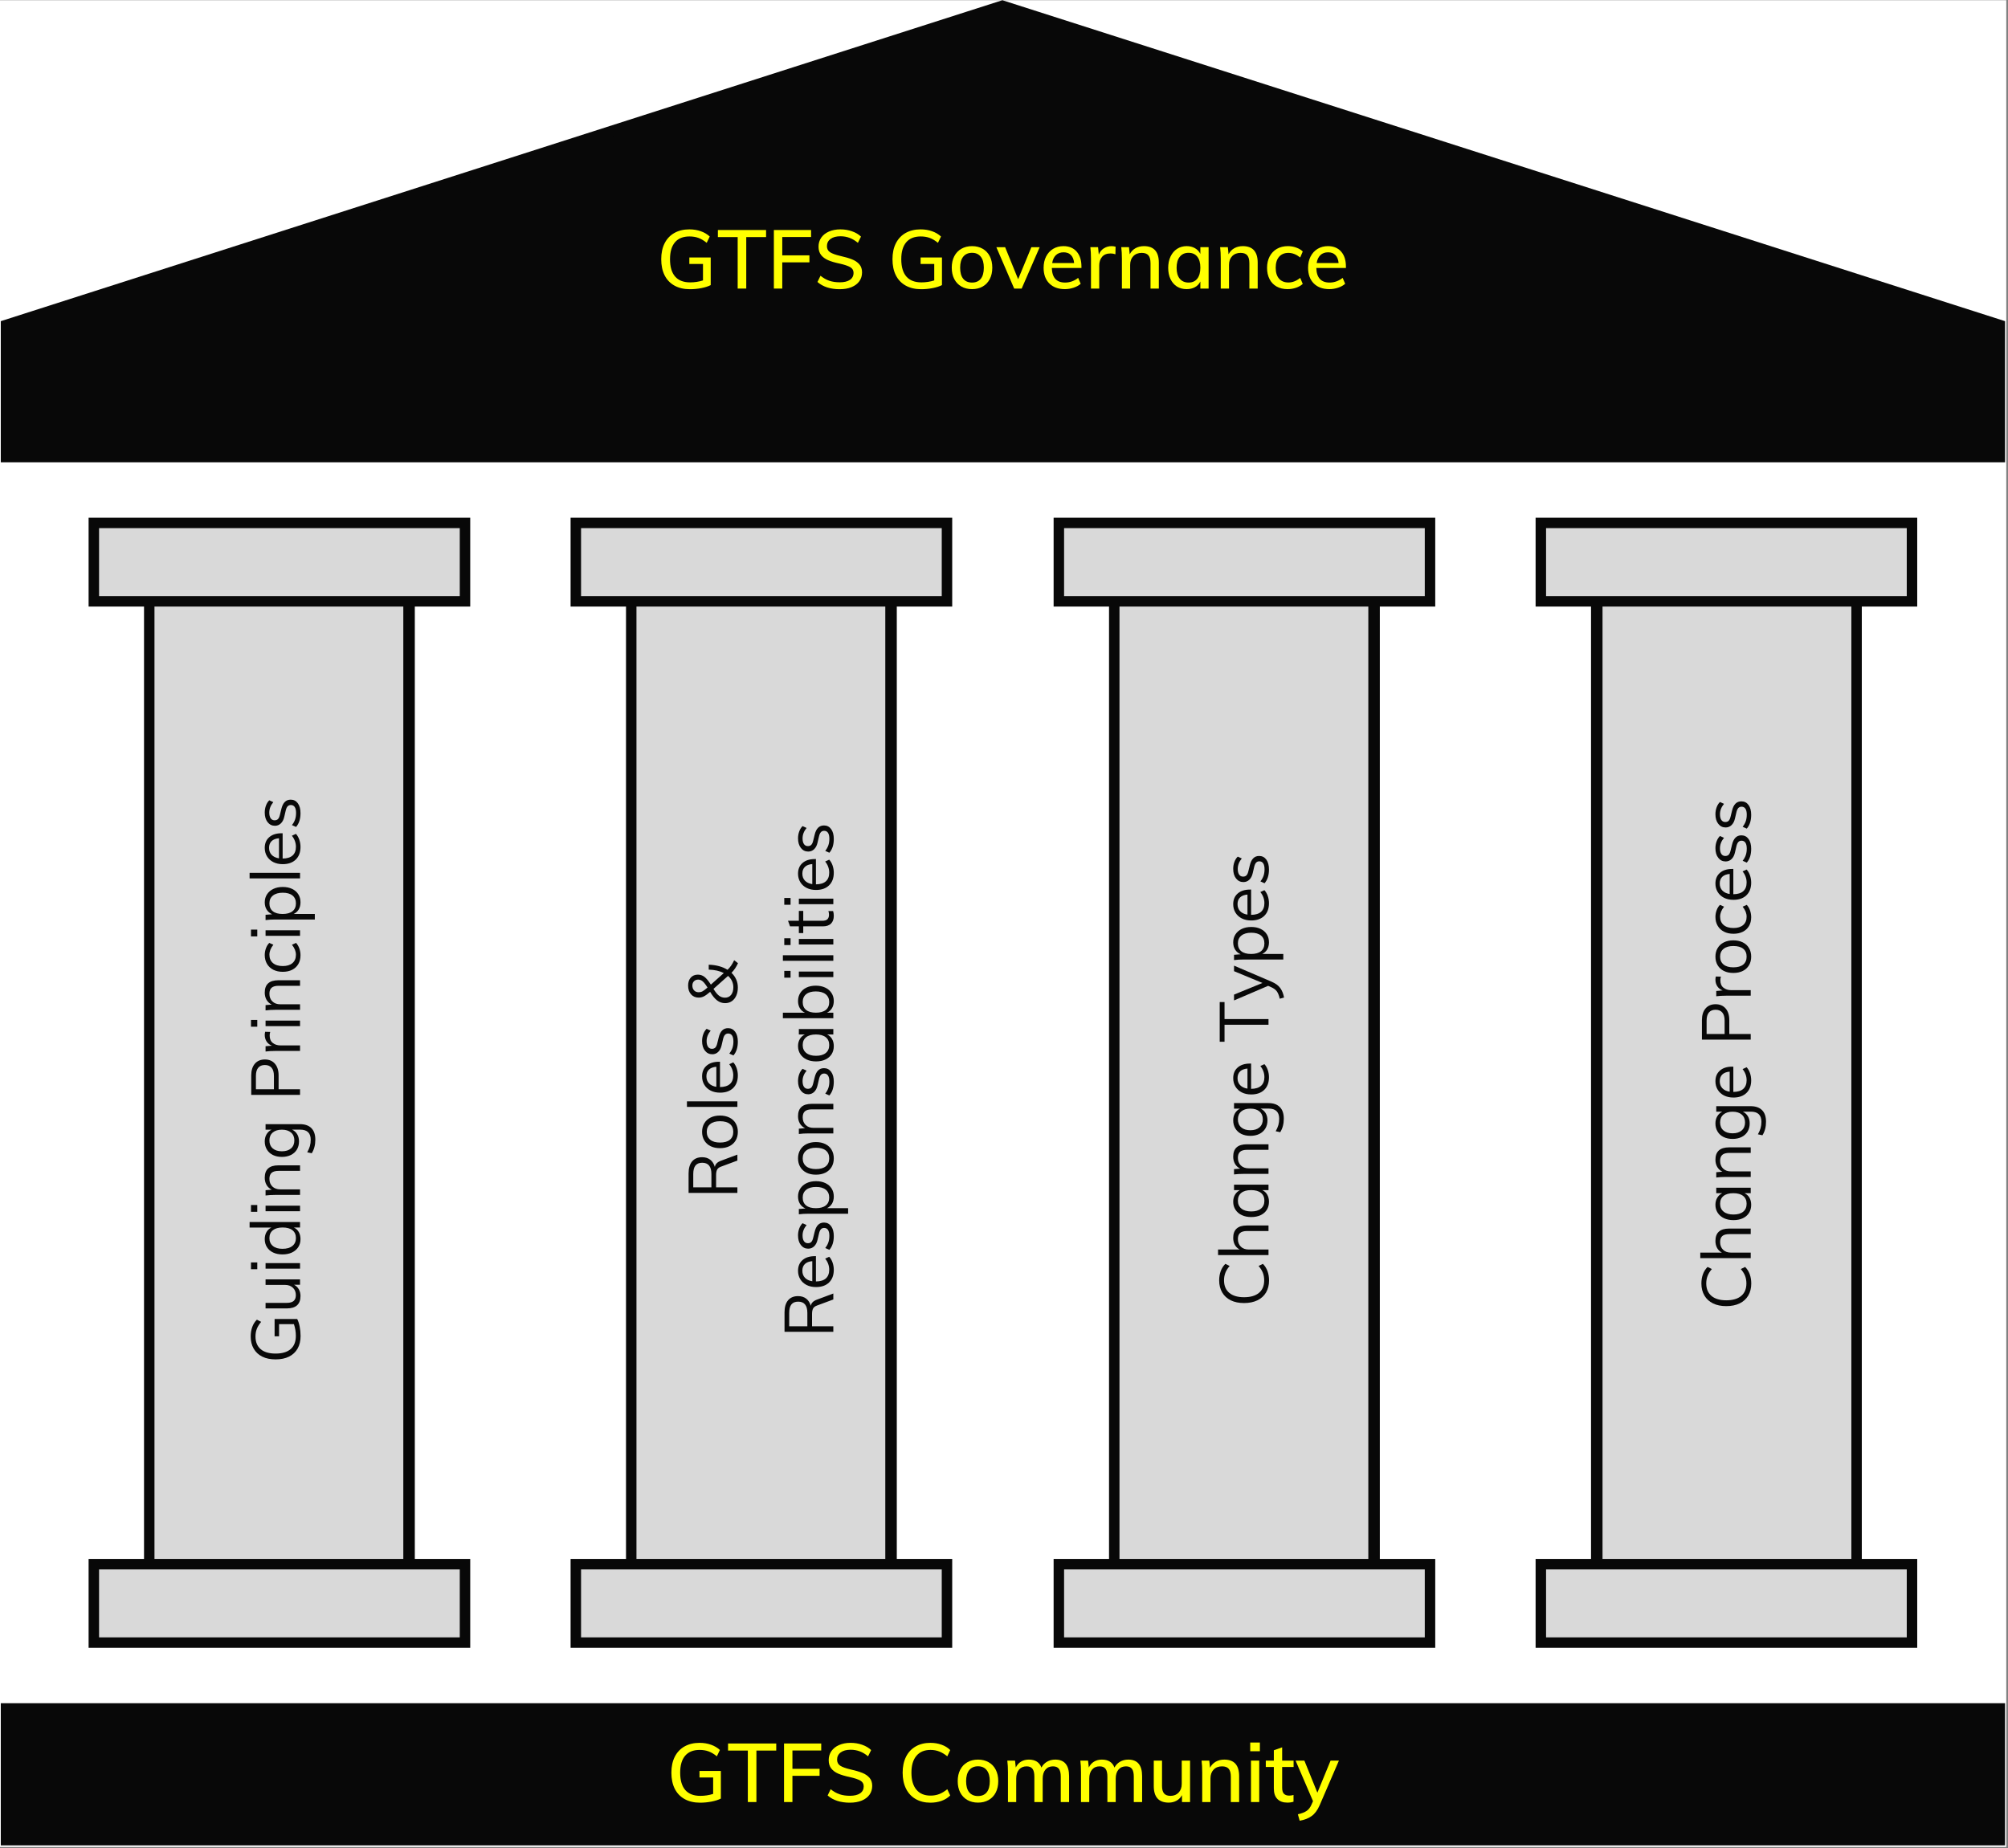 <svg xmlns="http://www.w3.org/2000/svg" xmlns:xlink="http://www.w3.org/1999/xlink" width="1171" zoomAndPan="magnify" viewBox="0 0 878.25 808.5" height="1078" preserveAspectRatio="xMidYMid meet" version="1.0"><rect x="0" y="0" width="878.25" height="808.5" fill="#808080" stroke="none"/><defs><g/><clipPath id="f92699c001"><path d="M 0 0.094 L 877.5 0.094 L 877.5 807.906 L 0 807.906 Z M 0 0.094 " clip-rule="nonzero"/></clipPath><clipPath id="e23ee67f5b"><path d="M 0 0.094 L 877 0.094 L 877 807.156 L 0 807.156 Z M 0 0.094 " clip-rule="nonzero"/></clipPath></defs><g clip-path="url(#f92699c001)"><path fill="#ffffff" d="M 0 0.094 L 877.5 0.094 L 877.5 807.906 L 0 807.906 Z M 0 0.094 " fill-opacity="1" fill-rule="nonzero"/></g><path fill="#d9d9d9" d="M 203.379 263.035 L 41.043 263.035 L 41.043 228.738 L 203.379 228.738 Z M 203.379 684.191 L 41.043 684.191 L 41.043 718.488 L 203.379 718.488 Z M 178.684 263.035 L 65.277 263.035 L 65.277 684.191 L 178.684 684.191 Z M 414.188 228.738 L 251.852 228.738 L 251.852 263.035 L 414.188 263.035 Z M 414.188 684.191 L 251.852 684.191 L 251.852 718.488 L 414.188 718.488 Z M 389.949 263.035 L 276.086 263.035 L 276.086 684.191 L 389.492 684.191 L 389.492 263.035 Z M 836.262 228.738 L 673.922 228.738 L 673.922 263.035 L 836.262 263.035 Z M 836.262 684.191 L 673.922 684.191 L 673.922 718.488 L 836.262 718.488 Z M 812.023 263.035 L 698.617 263.035 L 698.617 684.191 L 812.023 684.191 Z M 625.453 228.738 L 463.117 228.738 L 463.117 263.035 L 625.453 263.035 Z M 625.453 684.191 L 463.117 684.191 L 463.117 718.488 L 625.453 718.488 Z M 600.758 263.035 L 487.352 263.035 L 487.352 684.191 L 600.758 684.191 Z M 600.758 263.035 " fill-opacity="1" fill-rule="nonzero"/><path fill="#080808" d="M 2.629 142.312 L 438.422 2.383 L 874.215 142.312 L 874.215 199.93 L 2.629 199.93 Z M 874.672 747.297 L 2.629 747.297 L 2.629 804.918 L 874.672 804.918 Z M 874.672 747.297 " fill-opacity="1" fill-rule="nonzero"/><g clip-path="url(#e23ee67f5b)"><path fill="#080808" d="M 38.754 681.906 L 38.754 720.777 L 205.664 720.777 L 205.664 681.906 L 181.43 681.906 L 181.43 265.32 L 205.664 265.32 L 205.664 226.449 L 38.754 226.449 L 38.754 265.32 L 62.992 265.32 L 62.992 681.906 Z M 201.09 686.48 L 201.09 716.203 L 43.328 716.203 L 43.328 686.48 Z M 43.328 260.746 L 43.328 231.023 L 201.09 231.023 L 201.09 260.746 Z M 67.562 265.32 L 176.398 265.32 L 176.398 681.906 L 67.562 681.906 Z M 249.562 681.906 L 249.562 720.777 L 416.473 720.777 L 416.473 681.906 L 392.238 681.906 L 392.238 265.32 L 416.473 265.32 L 416.473 226.449 L 249.562 226.449 L 249.562 265.32 L 273.801 265.32 L 273.801 681.906 Z M 411.898 686.48 L 411.898 716.203 L 254.137 716.203 L 254.137 686.48 Z M 254.137 260.746 L 254.137 231.023 L 411.898 231.023 L 411.898 260.746 Z M 278.371 265.32 L 387.207 265.32 L 387.207 681.906 L 278.371 681.906 Z M 671.637 681.906 L 671.637 720.777 L 838.547 720.777 L 838.547 681.906 L 814.309 681.906 L 814.309 265.32 L 838.547 265.32 L 838.547 226.449 L 671.637 226.449 L 671.637 265.32 L 695.875 265.32 L 695.875 681.906 Z M 833.973 686.48 L 833.973 716.203 L 676.211 716.203 L 676.211 686.48 Z M 676.211 260.746 L 676.211 231.023 L 833.973 231.023 L 833.973 260.746 Z M 700.445 265.32 L 809.738 265.32 L 809.738 681.906 L 700.902 681.906 L 700.902 265.32 Z M 460.828 681.906 L 460.828 720.777 L 627.738 720.777 L 627.738 681.906 L 603.5 681.906 L 603.5 265.32 L 627.738 265.32 L 627.738 226.449 L 460.828 226.449 L 460.828 265.32 L 485.066 265.32 L 485.066 681.906 Z M 623.164 686.48 L 623.164 716.203 L 465.402 716.203 L 465.402 686.48 Z M 465.402 260.746 L 465.402 231.023 L 623.164 231.023 L 623.164 260.746 Z M 489.637 265.32 L 598.473 265.32 L 598.473 681.906 L 489.637 681.906 Z M 438.422 0.094 L 0.344 140.48 L 0.344 202.215 L 876.957 202.215 L 876.957 140.48 Z M 872.387 197.641 L 4.918 197.641 L 4.918 144.141 L 438.422 5.125 L 871.93 144.141 L 871.93 197.641 Z M 0.344 807.203 L 876.957 807.203 L 876.957 745.012 L 0.344 745.012 Z M 4.918 749.586 L 872.387 749.586 L 872.387 802.629 L 4.918 802.629 Z M 4.918 749.586 " fill-opacity="1" fill-rule="nonzero"/></g><g fill="#ffff00" fill-opacity="1"><g transform="translate(287.111, 126.222)"><g><path d="M 23.734 -13.594 L 23.734 -1.516 C 22.66 -0.961 21.301 -0.523 19.656 -0.203 C 18.008 0.117 16.336 0.281 14.641 0.281 C 12.047 0.281 9.801 -0.238 7.906 -1.281 C 6.02 -2.32 4.578 -3.82 3.578 -5.781 C 2.586 -7.75 2.094 -10.102 2.094 -12.844 C 2.094 -15.531 2.586 -17.852 3.578 -19.812 C 4.578 -21.781 6.004 -23.285 7.859 -24.328 C 9.711 -25.367 11.898 -25.891 14.422 -25.891 C 16.223 -25.891 17.883 -25.617 19.406 -25.078 C 20.926 -24.547 22.227 -23.773 23.312 -22.766 L 21.984 -20 C 20.754 -21.008 19.551 -21.727 18.375 -22.156 C 17.207 -22.582 15.898 -22.797 14.453 -22.797 C 11.672 -22.797 9.555 -21.945 8.109 -20.25 C 6.66 -18.551 5.938 -16.082 5.938 -12.844 C 5.938 -9.508 6.676 -6.984 8.156 -5.266 C 9.645 -3.555 11.844 -2.703 14.75 -2.703 C 16.688 -2.703 18.555 -2.988 20.359 -3.562 L 20.359 -10.75 L 14.391 -10.75 L 14.391 -13.594 Z M 23.734 -13.594 "/></g></g></g><g fill="#ffff00" fill-opacity="1"><g transform="translate(313.548, 126.222)"><g><path d="M 9.094 0 L 9.094 -22.516 L 0.438 -22.516 L 0.438 -25.609 L 21.516 -25.609 L 21.516 -22.516 L 12.844 -22.516 L 12.844 0 Z M 9.094 0 "/></g></g></g><g fill="#ffff00" fill-opacity="1"><g transform="translate(335.49, 126.222)"><g><path d="M 2.984 0 L 2.984 -25.609 L 19.25 -25.609 L 19.25 -22.547 L 6.656 -22.547 L 6.656 -14.531 L 18.531 -14.531 L 18.531 -11.469 L 6.656 -11.469 L 6.656 0 Z M 2.984 0 "/></g></g></g><g fill="#ffff00" fill-opacity="1"><g transform="translate(355.884, 126.222)"><g><path d="M 11.359 0.281 C 9.367 0.281 7.551 0.02 5.906 -0.5 C 4.27 -1.031 2.852 -1.82 1.656 -2.875 L 2.984 -5.609 C 4.234 -4.598 5.531 -3.863 6.875 -3.406 C 8.219 -2.957 9.727 -2.734 11.406 -2.734 C 13.32 -2.734 14.805 -3.094 15.859 -3.812 C 16.91 -4.531 17.438 -5.551 17.438 -6.875 C 17.438 -7.977 16.945 -8.812 15.969 -9.375 C 14.988 -9.938 13.43 -10.457 11.297 -10.938 C 9.254 -11.363 7.586 -11.859 6.297 -12.422 C 5.004 -12.984 3.984 -13.738 3.234 -14.688 C 2.492 -15.633 2.125 -16.852 2.125 -18.344 C 2.125 -19.832 2.52 -21.145 3.312 -22.281 C 4.102 -23.414 5.223 -24.301 6.672 -24.938 C 8.117 -25.57 9.789 -25.891 11.688 -25.891 C 13.488 -25.891 15.172 -25.613 16.734 -25.062 C 18.305 -24.52 19.625 -23.742 20.688 -22.734 L 19.344 -20 C 18.176 -20.977 16.969 -21.703 15.719 -22.172 C 14.469 -22.641 13.133 -22.875 11.719 -22.875 C 9.875 -22.875 8.426 -22.484 7.375 -21.703 C 6.32 -20.922 5.797 -19.863 5.797 -18.531 C 5.797 -17.375 6.254 -16.492 7.172 -15.891 C 8.098 -15.297 9.582 -14.758 11.625 -14.281 C 13.75 -13.801 15.473 -13.297 16.797 -12.766 C 18.117 -12.242 19.176 -11.523 19.969 -10.609 C 20.758 -9.703 21.156 -8.523 21.156 -7.078 C 21.156 -5.598 20.758 -4.305 19.969 -3.203 C 19.176 -2.098 18.039 -1.238 16.562 -0.625 C 15.082 -0.02 13.348 0.281 11.359 0.281 Z M 11.359 0.281 "/></g></g></g><g fill="#ffff00" fill-opacity="1"><g transform="translate(378.653, 126.222)"><g/></g></g><g fill="#ffff00" fill-opacity="1"><g transform="translate(388.257, 126.222)"><g><path d="M 23.734 -13.594 L 23.734 -1.516 C 22.66 -0.961 21.301 -0.523 19.656 -0.203 C 18.008 0.117 16.336 0.281 14.641 0.281 C 12.047 0.281 9.801 -0.238 7.906 -1.281 C 6.02 -2.32 4.578 -3.82 3.578 -5.781 C 2.586 -7.75 2.094 -10.102 2.094 -12.844 C 2.094 -15.531 2.586 -17.852 3.578 -19.812 C 4.578 -21.781 6.004 -23.285 7.859 -24.328 C 9.711 -25.367 11.898 -25.891 14.422 -25.891 C 16.223 -25.891 17.883 -25.617 19.406 -25.078 C 20.926 -24.547 22.227 -23.773 23.312 -22.766 L 21.984 -20 C 20.754 -21.008 19.551 -21.727 18.375 -22.156 C 17.207 -22.582 15.898 -22.797 14.453 -22.797 C 11.672 -22.797 9.555 -21.945 8.109 -20.25 C 6.66 -18.551 5.938 -16.082 5.938 -12.844 C 5.938 -9.508 6.676 -6.984 8.156 -5.266 C 9.645 -3.555 11.844 -2.703 14.75 -2.703 C 16.688 -2.703 18.555 -2.988 20.359 -3.562 L 20.359 -10.75 L 14.391 -10.75 L 14.391 -13.594 Z M 23.734 -13.594 "/></g></g></g><g fill="#ffff00" fill-opacity="1"><g transform="translate(414.694, 126.222)"><g><path d="M 10.469 0.25 C 8.695 0.25 7.141 -0.129 5.797 -0.891 C 4.453 -1.66 3.41 -2.754 2.672 -4.172 C 1.941 -5.586 1.578 -7.242 1.578 -9.141 C 1.578 -11.035 1.941 -12.695 2.672 -14.125 C 3.41 -15.551 4.453 -16.645 5.797 -17.406 C 7.141 -18.176 8.695 -18.562 10.469 -18.562 C 12.219 -18.562 13.766 -18.176 15.109 -17.406 C 16.453 -16.645 17.488 -15.551 18.219 -14.125 C 18.945 -12.695 19.312 -11.035 19.312 -9.141 C 19.312 -7.242 18.945 -5.586 18.219 -4.172 C 17.488 -2.754 16.453 -1.66 15.109 -0.891 C 13.766 -0.129 12.219 0.25 10.469 0.25 Z M 10.438 -2.625 C 12.113 -2.625 13.395 -3.176 14.281 -4.281 C 15.164 -5.383 15.609 -7.004 15.609 -9.141 C 15.609 -11.223 15.156 -12.828 14.25 -13.953 C 13.352 -15.078 12.094 -15.641 10.469 -15.641 C 8.812 -15.641 7.523 -15.078 6.609 -13.953 C 5.703 -12.828 5.25 -11.223 5.25 -9.141 C 5.25 -7.004 5.695 -5.383 6.594 -4.281 C 7.5 -3.176 8.781 -2.625 10.438 -2.625 Z M 10.438 -2.625 "/></g></g></g><g fill="#ffff00" fill-opacity="1"><g transform="translate(435.592, 126.222)"><g><path d="M 15.5 -18.094 L 19.141 -18.094 L 11.266 0 L 7.984 0 L 0.188 -18.094 L 4.031 -18.094 L 9.719 -4.094 Z M 15.5 -18.094 "/></g></g></g><g fill="#ffff00" fill-opacity="1"><g transform="translate(454.872, 126.222)"><g><path d="M 18.125 -9 L 5.172 -9 C 5.297 -4.75 7.227 -2.625 10.969 -2.625 C 13.051 -2.625 14.957 -3.305 16.688 -4.672 L 17.797 -2.094 C 16.984 -1.363 15.945 -0.789 14.688 -0.375 C 13.438 0.039 12.176 0.25 10.906 0.25 C 8 0.25 5.719 -0.582 4.062 -2.25 C 2.406 -3.914 1.578 -6.195 1.578 -9.094 C 1.578 -10.945 1.941 -12.594 2.672 -14.031 C 3.41 -15.469 4.438 -16.582 5.75 -17.375 C 7.07 -18.164 8.57 -18.562 10.25 -18.562 C 12.695 -18.562 14.617 -17.77 16.016 -16.188 C 17.422 -14.602 18.125 -12.41 18.125 -9.609 Z M 10.328 -15.859 C 8.953 -15.859 7.832 -15.453 6.969 -14.641 C 6.113 -13.828 5.566 -12.664 5.328 -11.156 L 14.922 -11.156 C 14.785 -12.688 14.32 -13.852 13.531 -14.656 C 12.738 -15.457 11.672 -15.859 10.328 -15.859 Z M 10.328 -15.859 "/></g></g></g><g fill="#ffff00" fill-opacity="1"><g transform="translate(474.511, 126.222)"><g><path d="M 11.688 -18.562 C 12.238 -18.562 12.816 -18.477 13.422 -18.312 L 13.344 -15 C 12.695 -15.238 11.988 -15.359 11.219 -15.359 C 9.562 -15.359 8.32 -14.859 7.5 -13.859 C 6.676 -12.867 6.266 -11.617 6.266 -10.109 L 6.266 0 L 2.656 0 L 2.656 -13.016 C 2.656 -14.91 2.562 -16.613 2.375 -18.125 L 5.75 -18.125 L 6.078 -14.859 C 6.555 -16.055 7.297 -16.973 8.297 -17.609 C 9.305 -18.242 10.438 -18.562 11.688 -18.562 Z M 11.688 -18.562 "/></g></g></g><g fill="#ffff00" fill-opacity="1"><g transform="translate(488.036, 126.222)"><g><path d="M 12.297 -18.562 C 16.641 -18.562 18.812 -16.141 18.812 -11.297 L 18.812 0 L 15.172 0 L 15.172 -11.078 C 15.172 -12.66 14.863 -13.812 14.25 -14.531 C 13.645 -15.25 12.672 -15.609 11.328 -15.609 C 9.797 -15.609 8.566 -15.129 7.641 -14.172 C 6.723 -13.211 6.266 -11.93 6.266 -10.328 L 6.266 0 L 2.656 0 L 2.656 -13.016 C 2.656 -14.91 2.562 -16.613 2.375 -18.125 L 5.75 -18.125 L 6.078 -15 C 6.648 -16.145 7.484 -17.023 8.578 -17.641 C 9.672 -18.254 10.91 -18.562 12.297 -18.562 Z M 12.297 -18.562 "/></g></g></g><g fill="#ffff00" fill-opacity="1"><g transform="translate(509.365, 126.222)"><g><path d="M 19.25 -18.125 L 19.25 0 L 15.641 0 L 15.641 -3.094 C 15.117 -2.008 14.332 -1.18 13.281 -0.609 C 12.238 -0.035 11.023 0.25 9.641 0.25 C 8.035 0.25 6.625 -0.129 5.406 -0.891 C 4.195 -1.66 3.254 -2.75 2.578 -4.156 C 1.91 -5.562 1.578 -7.195 1.578 -9.062 C 1.578 -10.938 1.922 -12.594 2.609 -14.031 C 3.297 -15.469 4.25 -16.582 5.469 -17.375 C 6.688 -18.164 8.078 -18.562 9.641 -18.562 C 11.023 -18.562 12.234 -18.266 13.266 -17.672 C 14.297 -17.086 15.086 -16.254 15.641 -15.172 L 15.641 -18.125 Z M 10.5 -2.625 C 12.133 -2.625 13.398 -3.191 14.297 -4.328 C 15.191 -5.473 15.641 -7.078 15.641 -9.141 C 15.641 -11.223 15.191 -12.828 14.297 -13.953 C 13.398 -15.078 12.125 -15.641 10.469 -15.641 C 8.832 -15.641 7.551 -15.055 6.625 -13.891 C 5.707 -12.734 5.25 -11.125 5.25 -9.062 C 5.25 -7.02 5.707 -5.438 6.625 -4.312 C 7.551 -3.188 8.844 -2.625 10.5 -2.625 Z M 10.5 -2.625 "/></g></g></g><g fill="#ffff00" fill-opacity="1"><g transform="translate(531.271, 126.222)"><g><path d="M 12.297 -18.562 C 16.641 -18.562 18.812 -16.141 18.812 -11.297 L 18.812 0 L 15.172 0 L 15.172 -11.078 C 15.172 -12.66 14.863 -13.812 14.25 -14.531 C 13.645 -15.25 12.672 -15.609 11.328 -15.609 C 9.797 -15.609 8.566 -15.129 7.641 -14.172 C 6.723 -13.211 6.266 -11.93 6.266 -10.328 L 6.266 0 L 2.656 0 L 2.656 -13.016 C 2.656 -14.91 2.562 -16.613 2.375 -18.125 L 5.75 -18.125 L 6.078 -15 C 6.648 -16.145 7.484 -17.023 8.578 -17.641 C 9.672 -18.254 10.91 -18.562 12.297 -18.562 Z M 12.297 -18.562 "/></g></g></g><g fill="#ffff00" fill-opacity="1"><g transform="translate(552.601, 126.222)"><g><path d="M 10.531 0.25 C 8.719 0.25 7.129 -0.129 5.766 -0.891 C 4.41 -1.66 3.375 -2.75 2.656 -4.156 C 1.938 -5.562 1.578 -7.195 1.578 -9.062 C 1.578 -10.938 1.953 -12.594 2.703 -14.031 C 3.461 -15.469 4.523 -16.582 5.891 -17.375 C 7.266 -18.164 8.863 -18.562 10.688 -18.562 C 11.957 -18.562 13.176 -18.348 14.344 -17.922 C 15.52 -17.504 16.469 -16.938 17.188 -16.219 L 16.078 -13.594 C 14.379 -14.938 12.664 -15.609 10.938 -15.609 C 9.188 -15.609 7.816 -15.035 6.828 -13.891 C 5.848 -12.754 5.359 -11.156 5.359 -9.094 C 5.359 -7.031 5.848 -5.441 6.828 -4.328 C 7.816 -3.211 9.188 -2.656 10.938 -2.656 C 12.707 -2.656 14.422 -3.328 16.078 -4.672 L 17.188 -2.047 C 16.426 -1.328 15.453 -0.766 14.266 -0.359 C 13.078 0.047 11.832 0.25 10.531 0.25 Z M 10.531 0.25 "/></g></g></g><g fill="#ffff00" fill-opacity="1"><g transform="translate(570.549, 126.222)"><g><path d="M 18.125 -9 L 5.172 -9 C 5.297 -4.75 7.227 -2.625 10.969 -2.625 C 13.051 -2.625 14.957 -3.305 16.688 -4.672 L 17.797 -2.094 C 16.984 -1.363 15.945 -0.789 14.688 -0.375 C 13.438 0.039 12.176 0.25 10.906 0.25 C 8 0.25 5.719 -0.582 4.062 -2.25 C 2.406 -3.914 1.578 -6.195 1.578 -9.094 C 1.578 -10.945 1.941 -12.594 2.672 -14.031 C 3.41 -15.469 4.438 -16.582 5.75 -17.375 C 7.07 -18.164 8.57 -18.562 10.25 -18.562 C 12.695 -18.562 14.617 -17.77 16.016 -16.188 C 17.422 -14.602 18.125 -12.41 18.125 -9.609 Z M 10.328 -15.859 C 8.953 -15.859 7.832 -15.453 6.969 -14.641 C 6.113 -13.828 5.566 -12.664 5.328 -11.156 L 14.922 -11.156 C 14.785 -12.688 14.32 -13.852 13.531 -14.656 C 12.738 -15.457 11.672 -15.859 10.328 -15.859 Z M 10.328 -15.859 "/></g></g></g><g fill="#ffff00" fill-opacity="1"><g transform="translate(291.554, 788.237)"><g><path d="M 23.734 -13.594 L 23.734 -1.516 C 22.66 -0.961 21.301 -0.523 19.656 -0.203 C 18.008 0.117 16.336 0.281 14.641 0.281 C 12.047 0.281 9.801 -0.238 7.906 -1.281 C 6.02 -2.32 4.578 -3.82 3.578 -5.781 C 2.586 -7.75 2.094 -10.102 2.094 -12.844 C 2.094 -15.531 2.586 -17.852 3.578 -19.812 C 4.578 -21.781 6.004 -23.285 7.859 -24.328 C 9.711 -25.367 11.898 -25.891 14.422 -25.891 C 16.223 -25.891 17.883 -25.617 19.406 -25.078 C 20.926 -24.547 22.227 -23.773 23.312 -22.766 L 21.984 -20 C 20.754 -21.008 19.551 -21.727 18.375 -22.156 C 17.207 -22.582 15.898 -22.797 14.453 -22.797 C 11.672 -22.797 9.555 -21.945 8.109 -20.25 C 6.66 -18.551 5.938 -16.082 5.938 -12.844 C 5.938 -9.508 6.676 -6.984 8.156 -5.266 C 9.645 -3.555 11.844 -2.703 14.75 -2.703 C 16.688 -2.703 18.555 -2.988 20.359 -3.562 L 20.359 -10.75 L 14.391 -10.75 L 14.391 -13.594 Z M 23.734 -13.594 "/></g></g></g><g fill="#ffff00" fill-opacity="1"><g transform="translate(317.992, 788.237)"><g><path d="M 9.094 0 L 9.094 -22.516 L 0.438 -22.516 L 0.438 -25.609 L 21.516 -25.609 L 21.516 -22.516 L 12.844 -22.516 L 12.844 0 Z M 9.094 0 "/></g></g></g><g fill="#ffff00" fill-opacity="1"><g transform="translate(339.933, 788.237)"><g><path d="M 2.984 0 L 2.984 -25.609 L 19.25 -25.609 L 19.25 -22.547 L 6.656 -22.547 L 6.656 -14.531 L 18.531 -14.531 L 18.531 -11.469 L 6.656 -11.469 L 6.656 0 Z M 2.984 0 "/></g></g></g><g fill="#ffff00" fill-opacity="1"><g transform="translate(360.328, 788.237)"><g><path d="M 11.359 0.281 C 9.367 0.281 7.551 0.02 5.906 -0.5 C 4.27 -1.031 2.852 -1.82 1.656 -2.875 L 2.984 -5.609 C 4.234 -4.598 5.531 -3.863 6.875 -3.406 C 8.219 -2.957 9.727 -2.734 11.406 -2.734 C 13.32 -2.734 14.805 -3.094 15.859 -3.812 C 16.91 -4.531 17.438 -5.551 17.438 -6.875 C 17.438 -7.977 16.945 -8.812 15.969 -9.375 C 14.988 -9.938 13.43 -10.457 11.297 -10.938 C 9.254 -11.363 7.586 -11.859 6.297 -12.422 C 5.004 -12.984 3.984 -13.738 3.234 -14.688 C 2.492 -15.633 2.125 -16.852 2.125 -18.344 C 2.125 -19.832 2.52 -21.145 3.312 -22.281 C 4.102 -23.414 5.223 -24.301 6.672 -24.938 C 8.117 -25.57 9.789 -25.891 11.688 -25.891 C 13.488 -25.891 15.172 -25.613 16.734 -25.062 C 18.305 -24.52 19.625 -23.742 20.688 -22.734 L 19.344 -20 C 18.176 -20.977 16.969 -21.703 15.719 -22.172 C 14.469 -22.641 13.133 -22.875 11.719 -22.875 C 9.875 -22.875 8.426 -22.484 7.375 -21.703 C 6.32 -20.922 5.797 -19.863 5.797 -18.531 C 5.797 -17.375 6.254 -16.492 7.172 -15.891 C 8.098 -15.297 9.582 -14.758 11.625 -14.281 C 13.75 -13.801 15.473 -13.297 16.797 -12.766 C 18.117 -12.242 19.176 -11.523 19.969 -10.609 C 20.758 -9.703 21.156 -8.523 21.156 -7.078 C 21.156 -5.598 20.758 -4.305 19.969 -3.203 C 19.176 -2.098 18.039 -1.238 16.562 -0.625 C 15.082 -0.02 13.348 0.281 11.359 0.281 Z M 11.359 0.281 "/></g></g></g><g fill="#ffff00" fill-opacity="1"><g transform="translate(383.096, 788.237)"><g/></g></g><g fill="#ffff00" fill-opacity="1"><g transform="translate(392.7, 788.237)"><g><path d="M 14.25 0.281 C 11.77 0.281 9.613 -0.25 7.781 -1.312 C 5.945 -2.375 4.539 -3.891 3.562 -5.859 C 2.582 -7.828 2.094 -10.156 2.094 -12.844 C 2.094 -15.5 2.582 -17.812 3.562 -19.781 C 4.539 -21.75 5.945 -23.258 7.781 -24.312 C 9.613 -25.363 11.77 -25.891 14.25 -25.891 C 16 -25.891 17.617 -25.617 19.109 -25.078 C 20.609 -24.547 21.875 -23.766 22.906 -22.734 L 21.625 -20 C 20.414 -20.977 19.227 -21.688 18.062 -22.125 C 16.906 -22.57 15.645 -22.797 14.281 -22.797 C 11.613 -22.797 9.555 -21.93 8.109 -20.203 C 6.66 -18.484 5.938 -16.031 5.938 -12.844 C 5.938 -9.625 6.66 -7.145 8.109 -5.406 C 9.555 -3.676 11.613 -2.812 14.281 -2.812 C 15.645 -2.812 16.906 -3.031 18.062 -3.469 C 19.227 -3.914 20.414 -4.629 21.625 -5.609 L 22.906 -2.875 C 21.875 -1.844 20.609 -1.055 19.109 -0.516 C 17.617 0.016 16 0.281 14.25 0.281 Z M 14.25 0.281 "/></g></g></g><g fill="#ffff00" fill-opacity="1"><g transform="translate(417.303, 788.237)"><g><path d="M 10.469 0.25 C 8.695 0.25 7.141 -0.129 5.797 -0.891 C 4.453 -1.66 3.41 -2.754 2.672 -4.172 C 1.941 -5.586 1.578 -7.242 1.578 -9.141 C 1.578 -11.035 1.941 -12.695 2.672 -14.125 C 3.41 -15.551 4.453 -16.645 5.797 -17.406 C 7.141 -18.176 8.695 -18.562 10.469 -18.562 C 12.219 -18.562 13.766 -18.176 15.109 -17.406 C 16.453 -16.645 17.488 -15.551 18.219 -14.125 C 18.945 -12.695 19.312 -11.035 19.312 -9.141 C 19.312 -7.242 18.945 -5.586 18.219 -4.172 C 17.488 -2.754 16.453 -1.66 15.109 -0.891 C 13.766 -0.129 12.219 0.25 10.469 0.25 Z M 10.438 -2.625 C 12.113 -2.625 13.395 -3.176 14.281 -4.281 C 15.164 -5.383 15.609 -7.004 15.609 -9.141 C 15.609 -11.223 15.156 -12.828 14.25 -13.953 C 13.352 -15.078 12.094 -15.641 10.469 -15.641 C 8.812 -15.641 7.523 -15.078 6.609 -13.953 C 5.703 -12.828 5.25 -11.223 5.25 -9.141 C 5.25 -7.004 5.695 -5.383 6.594 -4.281 C 7.5 -3.176 8.781 -2.625 10.438 -2.625 Z M 10.438 -2.625 "/></g></g></g><g fill="#ffff00" fill-opacity="1"><g transform="translate(438.201, 788.237)"><g><path d="M 23.344 -18.562 C 27.375 -18.562 29.391 -16.141 29.391 -11.297 L 29.391 0 L 25.75 0 L 25.75 -11.109 C 25.75 -12.672 25.477 -13.812 24.938 -14.531 C 24.406 -15.25 23.539 -15.609 22.344 -15.609 C 20.945 -15.609 19.848 -15.129 19.047 -14.172 C 18.242 -13.211 17.844 -11.906 17.844 -10.25 L 17.844 0 L 14.203 0 L 14.203 -11.109 C 14.203 -12.672 13.93 -13.812 13.391 -14.531 C 12.859 -15.25 11.992 -15.609 10.797 -15.609 C 9.398 -15.609 8.297 -15.129 7.484 -14.172 C 6.672 -13.211 6.266 -11.906 6.266 -10.25 L 6.266 0 L 2.656 0 L 2.656 -13.016 C 2.656 -14.91 2.562 -16.613 2.375 -18.125 L 5.75 -18.125 L 6.078 -15.109 C 6.609 -16.211 7.363 -17.062 8.344 -17.656 C 9.32 -18.258 10.473 -18.562 11.797 -18.562 C 14.598 -18.562 16.43 -17.398 17.297 -15.078 C 17.848 -16.148 18.656 -17 19.719 -17.625 C 20.789 -18.25 22 -18.562 23.344 -18.562 Z M 23.344 -18.562 "/></g></g></g><g fill="#ffff00" fill-opacity="1"><g transform="translate(470.142, 788.237)"><g><path d="M 23.344 -18.562 C 27.375 -18.562 29.391 -16.141 29.391 -11.297 L 29.391 0 L 25.75 0 L 25.75 -11.109 C 25.75 -12.672 25.477 -13.812 24.938 -14.531 C 24.406 -15.25 23.539 -15.609 22.344 -15.609 C 20.945 -15.609 19.848 -15.129 19.047 -14.172 C 18.242 -13.211 17.844 -11.906 17.844 -10.25 L 17.844 0 L 14.203 0 L 14.203 -11.109 C 14.203 -12.672 13.93 -13.812 13.391 -14.531 C 12.859 -15.25 11.992 -15.609 10.797 -15.609 C 9.398 -15.609 8.297 -15.129 7.484 -14.172 C 6.672 -13.211 6.266 -11.906 6.266 -10.25 L 6.266 0 L 2.656 0 L 2.656 -13.016 C 2.656 -14.91 2.562 -16.613 2.375 -18.125 L 5.75 -18.125 L 6.078 -15.109 C 6.609 -16.211 7.363 -17.062 8.344 -17.656 C 9.32 -18.258 10.473 -18.562 11.797 -18.562 C 14.598 -18.562 16.43 -17.398 17.297 -15.078 C 17.848 -16.148 18.656 -17 19.719 -17.625 C 20.789 -18.25 22 -18.562 23.344 -18.562 Z M 23.344 -18.562 "/></g></g></g><g fill="#ffff00" fill-opacity="1"><g transform="translate(502.083, 788.237)"><g><path d="M 18.422 -18.125 L 18.422 0 L 14.891 0 L 14.891 -3.016 C 14.316 -1.961 13.523 -1.156 12.516 -0.594 C 11.504 -0.031 10.363 0.25 9.094 0.25 C 4.727 0.25 2.547 -2.172 2.547 -7.016 L 2.547 -18.125 L 6.156 -18.125 L 6.156 -7.047 C 6.156 -5.555 6.457 -4.457 7.062 -3.75 C 7.676 -3.051 8.609 -2.703 9.859 -2.703 C 11.336 -2.703 12.523 -3.18 13.422 -4.141 C 14.328 -5.098 14.781 -6.367 14.781 -7.953 L 14.781 -18.125 Z M 18.422 -18.125 "/></g></g></g><g fill="#ffff00" fill-opacity="1"><g transform="translate(523.161, 788.237)"><g><path d="M 12.297 -18.562 C 16.641 -18.562 18.812 -16.141 18.812 -11.297 L 18.812 0 L 15.172 0 L 15.172 -11.078 C 15.172 -12.66 14.863 -13.812 14.25 -14.531 C 13.645 -15.25 12.672 -15.609 11.328 -15.609 C 9.797 -15.609 8.566 -15.129 7.641 -14.172 C 6.723 -13.211 6.266 -11.93 6.266 -10.328 L 6.266 0 L 2.656 0 L 2.656 -13.016 C 2.656 -14.91 2.562 -16.613 2.375 -18.125 L 5.75 -18.125 L 6.078 -15 C 6.648 -16.145 7.484 -17.023 8.578 -17.641 C 9.672 -18.254 10.91 -18.562 12.297 -18.562 Z M 12.297 -18.562 "/></g></g></g><g fill="#ffff00" fill-opacity="1"><g transform="translate(544.491, 788.237)"><g><path d="M 2.656 0 L 2.656 -18.125 L 6.266 -18.125 L 6.266 0 Z M 2.328 -26.031 L 6.547 -26.031 L 6.547 -22.219 L 2.328 -22.219 Z M 2.328 -26.031 "/></g></g></g><g fill="#ffff00" fill-opacity="1"><g transform="translate(553.411, 788.237)"><g><path d="M 7.375 -15.328 L 7.375 -6.219 C 7.375 -4.977 7.645 -4.098 8.188 -3.578 C 8.727 -3.066 9.477 -2.812 10.438 -2.812 C 11.051 -2.812 11.688 -2.906 12.344 -3.094 L 12.344 -0.141 C 11.551 0.117 10.648 0.25 9.641 0.25 C 7.766 0.25 6.312 -0.273 5.281 -1.328 C 4.25 -2.379 3.734 -3.914 3.734 -5.938 L 3.734 -15.328 L 0.219 -15.328 L 0.219 -18.125 L 3.734 -18.125 L 3.734 -22.656 L 7.375 -23.922 L 7.375 -18.125 L 12.375 -18.125 L 12.375 -15.328 Z M 7.375 -15.328 "/></g></g></g><g fill="#ffff00" fill-opacity="1"><g transform="translate(566.468, 788.237)"><g><path d="M 19.141 -18.125 L 10.688 1.469 C 9.75 3.602 8.578 5.164 7.172 6.156 C 5.773 7.156 4.047 7.828 1.984 8.172 L 1.188 5.359 C 2.883 4.973 4.172 4.473 5.047 3.859 C 5.922 3.254 6.625 2.336 7.156 1.109 L 7.812 -0.391 L 0.188 -18.125 L 4.031 -18.125 L 9.719 -4.094 L 15.5 -18.125 Z M 19.141 -18.125 "/></g></g></g><g fill="#080808" fill-opacity="1"><g transform="translate(131.228, 596.476)"><g><path d="M -11.125 -19.516 L -1.234 -19.516 C -0.785 -18.672 -0.426 -17.566 -0.156 -16.203 C 0.102 -14.848 0.234 -13.473 0.234 -12.078 C 0.234 -9.961 -0.195 -8.133 -1.062 -6.594 C -1.938 -5.051 -3.191 -3.875 -4.828 -3.062 C -6.461 -2.258 -8.422 -1.859 -10.703 -1.859 C -12.953 -1.859 -14.891 -2.258 -16.516 -3.062 C -18.148 -3.875 -19.398 -5.035 -20.266 -6.547 C -21.141 -8.055 -21.578 -9.836 -21.578 -11.891 C -21.578 -13.391 -21.352 -14.766 -20.906 -16.016 C -20.457 -17.266 -19.781 -18.336 -18.875 -19.234 L -17 -18.281 C -17.875 -17.238 -18.504 -16.223 -18.891 -15.234 C -19.285 -14.242 -19.484 -13.129 -19.484 -11.891 C -19.484 -9.473 -18.727 -7.617 -17.219 -6.328 C -15.707 -5.047 -13.535 -4.406 -10.703 -4.406 C -7.805 -4.406 -5.602 -5.062 -4.094 -6.375 C -2.582 -7.695 -1.828 -9.617 -1.828 -12.141 C -1.828 -13.91 -2.109 -15.617 -2.672 -17.266 L -9.172 -17.266 L -9.172 -11.953 L -11.125 -11.953 Z M -11.125 -19.516 "/></g></g></g><g fill="#080808" fill-opacity="1"><g transform="translate(131.228, 574.565)"><g><path d="M -15.078 -14.953 L 0 -14.953 L 0 -12.594 L -2.609 -12.594 C -1.691 -12.113 -0.992 -11.441 -0.516 -10.578 C -0.035 -9.723 0.203 -8.754 0.203 -7.672 C 0.203 -5.891 -0.289 -4.539 -1.281 -3.625 C -2.281 -2.707 -3.758 -2.25 -5.719 -2.25 L -15.078 -2.25 L -15.078 -4.672 L -5.781 -4.672 C -4.426 -4.672 -3.426 -4.953 -2.781 -5.516 C -2.145 -6.078 -1.828 -6.926 -1.828 -8.062 C -1.828 -9.395 -2.258 -10.473 -3.125 -11.297 C -4 -12.117 -5.145 -12.531 -6.562 -12.531 L -15.078 -12.531 Z M -15.078 -14.953 "/></g></g></g><g fill="#080808" fill-opacity="1"><g transform="translate(131.228, 557.27)"><g><path d="M 0 -2.344 L -15.078 -2.344 L -15.078 -4.766 L 0 -4.766 Z M -21.453 -2.094 L -21.453 -5.062 L -18.703 -5.062 L -18.703 -2.094 Z M -21.453 -2.094 "/></g></g></g><g fill="#080808" fill-opacity="1"><g transform="translate(131.228, 550.136)"><g><path d="M -22.062 -15.609 L 0 -15.609 L 0 -13.219 L -2.734 -13.219 C -1.785 -12.781 -1.055 -12.113 -0.547 -11.219 C -0.047 -10.332 0.203 -9.301 0.203 -8.125 C 0.203 -6.801 -0.125 -5.633 -0.781 -4.625 C -1.438 -3.613 -2.359 -2.828 -3.547 -2.266 C -4.734 -1.711 -6.109 -1.438 -7.672 -1.438 C -9.234 -1.438 -10.598 -1.711 -11.766 -2.266 C -12.93 -2.816 -13.832 -3.598 -14.469 -4.609 C -15.113 -5.629 -15.438 -6.801 -15.438 -8.125 C -15.438 -9.301 -15.18 -10.328 -14.672 -11.203 C -14.16 -12.086 -13.445 -12.75 -12.531 -13.188 L -22.062 -13.188 Z M -1.797 -8.594 C -1.797 -10.07 -2.301 -11.211 -3.312 -12.016 C -4.32 -12.816 -5.754 -13.219 -7.609 -13.219 C -9.453 -13.219 -10.875 -12.816 -11.875 -12.016 C -12.883 -11.211 -13.391 -10.07 -13.391 -8.594 C -13.391 -7.125 -12.891 -5.973 -11.891 -5.141 C -10.898 -4.305 -9.492 -3.891 -7.672 -3.891 C -5.816 -3.891 -4.375 -4.305 -3.344 -5.141 C -2.312 -5.973 -1.797 -7.125 -1.797 -8.594 Z M -1.797 -8.594 "/></g></g></g><g fill="#080808" fill-opacity="1"><g transform="translate(131.228, 532.151)"><g><path d="M 0 -2.344 L -15.078 -2.344 L -15.078 -4.766 L 0 -4.766 Z M -21.453 -2.094 L -21.453 -5.062 L -18.703 -5.062 L -18.703 -2.094 Z M -21.453 -2.094 "/></g></g></g><g fill="#080808" fill-opacity="1"><g transform="translate(131.228, 525.017)"><g><path d="M -15.438 -9.859 C -15.438 -13.473 -13.445 -15.281 -9.469 -15.281 L 0 -15.281 L 0 -12.859 L -9.344 -12.859 C -10.75 -12.859 -11.773 -12.578 -12.422 -12.016 C -13.066 -11.453 -13.391 -10.57 -13.391 -9.375 C -13.391 -7.977 -12.957 -6.859 -12.094 -6.016 C -11.238 -5.18 -10.082 -4.766 -8.625 -4.766 L 0 -4.766 L 0 -2.344 L -10.844 -2.344 C -12.406 -2.344 -13.816 -2.258 -15.078 -2.094 L -15.078 -4.406 L -12.375 -4.641 C -13.352 -5.098 -14.109 -5.785 -14.641 -6.703 C -15.172 -7.629 -15.438 -8.68 -15.438 -9.859 Z M -15.438 -9.859 "/></g></g></g><g fill="#080808" fill-opacity="1"><g transform="translate(131.228, 507.482)"><g><path d="M -15.078 -15.766 L -0.125 -15.766 C 2.113 -15.766 3.805 -15.188 4.953 -14.031 C 6.109 -12.883 6.688 -11.191 6.688 -8.953 C 6.688 -6.66 6.164 -4.688 5.125 -3.031 L 3.141 -3.453 C 3.68 -4.41 4.07 -5.312 4.312 -6.156 C 4.551 -7.008 4.672 -7.941 4.672 -8.953 C 4.672 -10.41 4.285 -11.508 3.516 -12.25 C 2.754 -12.988 1.613 -13.359 0.094 -13.359 L -3.469 -13.359 C -2.508 -12.898 -1.766 -12.227 -1.234 -11.344 C -0.711 -10.457 -0.453 -9.406 -0.453 -8.188 C -0.453 -6.863 -0.758 -5.688 -1.375 -4.656 C -2 -3.625 -2.879 -2.828 -4.016 -2.266 C -5.148 -1.711 -6.457 -1.438 -7.938 -1.438 C -9.414 -1.438 -10.723 -1.711 -11.859 -2.266 C -13.004 -2.828 -13.883 -3.625 -14.5 -4.656 C -15.125 -5.688 -15.438 -6.863 -15.438 -8.188 C -15.438 -9.383 -15.176 -10.426 -14.656 -11.312 C -14.133 -12.195 -13.406 -12.875 -12.469 -13.344 L -15.078 -13.344 Z M -2.484 -8.656 C -2.484 -10.113 -2.969 -11.258 -3.938 -12.094 C -4.906 -12.926 -6.238 -13.344 -7.938 -13.344 C -9.633 -13.344 -10.969 -12.926 -11.938 -12.094 C -12.906 -11.258 -13.391 -10.113 -13.391 -8.656 C -13.391 -7.176 -12.906 -6.008 -11.938 -5.156 C -10.969 -4.312 -9.633 -3.891 -7.938 -3.891 C -6.238 -3.891 -4.906 -4.312 -3.938 -5.156 C -2.969 -6.008 -2.484 -7.176 -2.484 -8.656 Z M -2.484 -8.656 "/></g></g></g><g fill="#080808" fill-opacity="1"><g transform="translate(131.228, 489.378)"><g/></g></g><g fill="#080808" fill-opacity="1"><g transform="translate(131.228, 481.554)"><g><path d="M -21.344 -2.641 L -21.344 -11.141 C -21.344 -13.336 -20.812 -15.051 -19.75 -16.281 C -18.688 -17.508 -17.227 -18.125 -15.375 -18.125 C -13.52 -18.125 -12.055 -17.504 -10.984 -16.266 C -9.91 -15.035 -9.375 -13.328 -9.375 -11.141 L -9.375 -5.094 L 0 -5.094 L 0 -2.641 Z M -11.422 -10.938 C -11.422 -12.52 -11.758 -13.707 -12.438 -14.5 C -13.113 -15.301 -14.094 -15.703 -15.375 -15.703 C -16.656 -15.703 -17.629 -15.301 -18.297 -14.5 C -18.961 -13.707 -19.297 -12.52 -19.297 -10.938 L -19.297 -5.094 L -11.422 -5.094 Z M -11.422 -10.938 "/></g></g></g><g fill="#080808" fill-opacity="1"><g transform="translate(131.228, 462.041)"><g><path d="M -15.438 -9.344 C -15.438 -9.844 -15.375 -10.305 -15.25 -10.734 L -13.031 -10.672 C -13.195 -10.211 -13.281 -9.68 -13.281 -9.078 C -13.281 -7.617 -12.82 -6.535 -11.906 -5.828 C -11 -5.117 -9.895 -4.766 -8.594 -4.766 L 0 -4.766 L 0 -2.344 L -10.844 -2.344 C -12.406 -2.344 -13.816 -2.258 -15.078 -2.094 L -15.078 -4.406 L -12.281 -4.641 C -13.301 -5.023 -14.082 -5.633 -14.625 -6.469 C -15.164 -7.312 -15.438 -8.27 -15.438 -9.344 Z M -15.438 -9.344 "/></g></g></g><g fill="#080808" fill-opacity="1"><g transform="translate(131.228, 451.19)"><g><path d="M 0 -2.344 L -15.078 -2.344 L -15.078 -4.766 L 0 -4.766 Z M -21.453 -2.094 L -21.453 -5.062 L -18.703 -5.062 L -18.703 -2.094 Z M -21.453 -2.094 "/></g></g></g><g fill="#080808" fill-opacity="1"><g transform="translate(131.228, 444.056)"><g><path d="M -15.438 -9.859 C -15.438 -13.473 -13.445 -15.281 -9.469 -15.281 L 0 -15.281 L 0 -12.859 L -9.344 -12.859 C -10.75 -12.859 -11.773 -12.578 -12.422 -12.016 C -13.066 -11.453 -13.391 -10.57 -13.391 -9.375 C -13.391 -7.977 -12.957 -6.859 -12.094 -6.016 C -11.238 -5.18 -10.082 -4.766 -8.625 -4.766 L 0 -4.766 L 0 -2.344 L -10.844 -2.344 C -12.406 -2.344 -13.816 -2.258 -15.078 -2.094 L -15.078 -4.406 L -12.375 -4.641 C -13.352 -5.098 -14.109 -5.785 -14.641 -6.703 C -15.172 -7.629 -15.438 -8.68 -15.438 -9.859 Z M -15.438 -9.859 "/></g></g></g><g fill="#080808" fill-opacity="1"><g transform="translate(131.228, 426.521)"><g><path d="M 0.203 -8.656 C 0.203 -7.195 -0.113 -5.922 -0.75 -4.828 C -1.383 -3.742 -2.285 -2.906 -3.453 -2.312 C -4.629 -1.727 -5.992 -1.438 -7.547 -1.438 C -9.109 -1.438 -10.484 -1.734 -11.672 -2.328 C -12.859 -2.93 -13.781 -3.785 -14.438 -4.891 C -15.102 -6.004 -15.438 -7.301 -15.438 -8.781 C -15.438 -9.801 -15.258 -10.785 -14.906 -11.734 C -14.562 -12.68 -14.078 -13.461 -13.453 -14.078 L -11.656 -13.281 C -12.258 -12.52 -12.695 -11.785 -12.969 -11.078 C -13.25 -10.367 -13.391 -9.645 -13.391 -8.906 C -13.391 -7.363 -12.875 -6.148 -11.844 -5.266 C -10.82 -4.391 -9.391 -3.953 -7.547 -3.953 C -5.734 -3.953 -4.32 -4.383 -3.312 -5.25 C -2.301 -6.125 -1.797 -7.344 -1.797 -8.906 C -1.797 -9.645 -1.938 -10.367 -2.219 -11.078 C -2.5 -11.785 -2.938 -12.52 -3.531 -13.281 L -1.734 -14.078 C -1.141 -13.441 -0.664 -12.641 -0.312 -11.672 C 0.031 -10.703 0.203 -9.695 0.203 -8.656 Z M 0.203 -8.656 "/></g></g></g><g fill="#080808" fill-opacity="1"><g transform="translate(131.228, 411.684)"><g><path d="M 0 -2.344 L -15.078 -2.344 L -15.078 -4.766 L 0 -4.766 Z M -21.453 -2.094 L -21.453 -5.062 L -18.703 -5.062 L -18.703 -2.094 Z M -21.453 -2.094 "/></g></g></g><g fill="#080808" fill-opacity="1"><g transform="translate(131.228, 404.55)"><g><path d="M -15.438 -9.859 C -15.438 -11.18 -15.102 -12.348 -14.438 -13.359 C -13.781 -14.379 -12.859 -15.172 -11.672 -15.734 C -10.484 -16.297 -9.109 -16.578 -7.547 -16.578 C -5.992 -16.578 -4.629 -16.297 -3.453 -15.734 C -2.285 -15.172 -1.383 -14.383 -0.75 -13.375 C -0.113 -12.375 0.203 -11.203 0.203 -9.859 C 0.203 -8.68 -0.051 -7.648 -0.562 -6.766 C -1.082 -5.891 -1.82 -5.223 -2.781 -4.766 L 6.469 -4.766 L 6.469 -2.344 L -10.844 -2.344 C -12.406 -2.344 -13.816 -2.258 -15.078 -2.094 L -15.078 -4.406 L -12.172 -4.641 C -13.203 -5.066 -14.004 -5.734 -14.578 -6.641 C -15.148 -7.547 -15.438 -8.617 -15.438 -9.859 Z M -1.797 -9.406 C -1.797 -10.883 -2.297 -12.031 -3.297 -12.844 C -4.297 -13.656 -5.711 -14.062 -7.547 -14.062 C -9.391 -14.062 -10.82 -13.648 -11.844 -12.828 C -12.875 -12.004 -13.391 -10.863 -13.391 -9.406 C -13.391 -7.906 -12.891 -6.754 -11.891 -5.953 C -10.898 -5.16 -9.473 -4.766 -7.609 -4.766 C -5.754 -4.766 -4.32 -5.16 -3.312 -5.953 C -2.301 -6.754 -1.797 -7.906 -1.797 -9.406 Z M -1.797 -9.406 "/></g></g><g transform="translate(131.228, 386.565)"><g><path d="M 0 -2.344 L -22.062 -2.344 L -22.062 -4.766 L 0 -4.766 Z M 0 -2.344 "/></g></g></g><g fill="#080808" fill-opacity="1"><g transform="translate(131.228, 379.432)"><g><path d="M -7.609 -14.953 L -7.609 -3.891 C -5.691 -3.91 -4.242 -4.352 -3.266 -5.219 C -2.285 -6.094 -1.797 -7.359 -1.797 -9.016 C -1.797 -10.773 -2.383 -12.395 -3.562 -13.875 L -1.797 -14.688 C -1.18 -14.031 -0.691 -13.188 -0.328 -12.156 C 0.023 -11.125 0.203 -10.066 0.203 -8.984 C 0.203 -6.629 -0.488 -4.781 -1.875 -3.438 C -3.258 -2.102 -5.16 -1.438 -7.578 -1.438 C -9.117 -1.438 -10.484 -1.734 -11.672 -2.328 C -12.859 -2.93 -13.781 -3.77 -14.438 -4.844 C -15.102 -5.926 -15.438 -7.16 -15.438 -8.547 C -15.438 -10.535 -14.781 -12.098 -13.469 -13.234 C -12.164 -14.379 -10.363 -14.953 -8.062 -14.953 Z M -13.547 -8.578 C -13.547 -7.316 -13.164 -6.289 -12.406 -5.5 C -11.645 -4.707 -10.578 -4.203 -9.203 -3.984 L -9.203 -12.766 C -10.617 -12.648 -11.695 -12.234 -12.438 -11.516 C -13.176 -10.805 -13.547 -9.828 -13.547 -8.578 Z M -13.547 -8.578 "/></g></g></g><g fill="#080808" fill-opacity="1"><g transform="translate(131.228, 363.125)"><g><path d="M 0.203 -7.438 C 0.203 -4.895 -0.441 -2.883 -1.734 -1.406 L -3.531 -2.219 C -2.895 -3.039 -2.438 -3.867 -2.156 -4.703 C -1.875 -5.547 -1.734 -6.484 -1.734 -7.516 C -1.734 -8.66 -1.926 -9.523 -2.312 -10.109 C -2.707 -10.703 -3.273 -11 -4.016 -11 C -4.617 -11 -5.098 -10.797 -5.453 -10.391 C -5.816 -9.992 -6.098 -9.336 -6.297 -8.422 L -6.891 -5.875 C -7.172 -4.613 -7.672 -3.641 -8.391 -2.953 C -9.109 -2.266 -9.969 -1.922 -10.969 -1.922 C -12.289 -1.922 -13.363 -2.445 -14.188 -3.5 C -15.02 -4.562 -15.438 -5.961 -15.438 -7.703 C -15.438 -8.766 -15.266 -9.766 -14.922 -10.703 C -14.586 -11.641 -14.098 -12.426 -13.453 -13.062 L -11.688 -12.25 C -12.863 -10.832 -13.453 -9.316 -13.453 -7.703 C -13.453 -6.617 -13.25 -5.781 -12.844 -5.188 C -12.438 -4.602 -11.863 -4.312 -11.125 -4.312 C -10.5 -4.312 -10.004 -4.492 -9.641 -4.859 C -9.285 -5.234 -9.008 -5.832 -8.812 -6.656 L -8.188 -9.203 C -7.863 -10.598 -7.363 -11.633 -6.688 -12.312 C -6.02 -13 -5.148 -13.344 -4.078 -13.344 C -2.773 -13.344 -1.734 -12.812 -0.953 -11.75 C -0.18 -10.688 0.203 -9.25 0.203 -7.438 Z M 0.203 -7.438 "/></g></g></g><g fill="#080808" fill-opacity="1"><g transform="translate(322.512, 524.432)"><g><path d="M 0 -19.391 L 0 -16.781 L -7.109 -14.141 C -7.984 -13.828 -8.566 -13.383 -8.859 -12.812 C -9.16 -12.238 -9.312 -11.438 -9.312 -10.406 L -9.312 -5.062 L 0 -5.062 L 0 -2.641 L -21.344 -2.641 L -21.344 -11.125 C -21.344 -13.414 -20.832 -15.176 -19.812 -16.406 C -18.789 -17.633 -17.32 -18.25 -15.406 -18.25 C -14.008 -18.25 -12.832 -17.883 -11.875 -17.156 C -10.926 -16.426 -10.254 -15.375 -9.859 -14 C -9.754 -14.613 -9.488 -15.141 -9.062 -15.578 C -8.633 -16.023 -8.02 -16.395 -7.219 -16.688 Z M -11.359 -10.906 C -11.359 -14.188 -12.695 -15.828 -15.375 -15.828 C -16.695 -15.828 -17.68 -15.426 -18.328 -14.625 C -18.973 -13.82 -19.297 -12.582 -19.297 -10.906 L -19.297 -5.062 L -11.359 -5.062 Z M -11.359 -10.906 "/></g></g></g><g fill="#080808" fill-opacity="1"><g transform="translate(322.512, 503.66)"><g><path d="M 0.203 -8.578 C 0.203 -7.148 -0.113 -5.895 -0.75 -4.812 C -1.383 -3.738 -2.289 -2.906 -3.469 -2.312 C -4.656 -1.727 -6.035 -1.438 -7.609 -1.438 C -9.191 -1.438 -10.57 -1.727 -11.75 -2.312 C -12.926 -2.906 -13.832 -3.738 -14.469 -4.812 C -15.113 -5.895 -15.438 -7.148 -15.438 -8.578 C -15.438 -9.992 -15.113 -11.238 -14.469 -12.312 C -13.832 -13.395 -12.926 -14.227 -11.75 -14.812 C -10.57 -15.406 -9.191 -15.703 -7.609 -15.703 C -6.035 -15.703 -4.656 -15.406 -3.469 -14.812 C -2.289 -14.227 -1.383 -13.395 -0.75 -12.312 C -0.113 -11.238 0.203 -9.992 0.203 -8.578 Z M -1.797 -8.578 C -1.797 -10.066 -2.289 -11.211 -3.281 -12.016 C -4.27 -12.816 -5.711 -13.219 -7.609 -13.219 C -9.453 -13.219 -10.875 -12.805 -11.875 -11.984 C -12.883 -11.172 -13.391 -10.035 -13.391 -8.578 C -13.391 -7.098 -12.883 -5.945 -11.875 -5.125 C -10.875 -4.301 -9.453 -3.891 -7.609 -3.891 C -5.711 -3.891 -4.27 -4.297 -3.281 -5.109 C -2.289 -5.922 -1.797 -7.078 -1.797 -8.578 Z M -1.797 -8.578 "/></g></g></g><g fill="#080808" fill-opacity="1"><g transform="translate(322.512, 486.514)"><g><path d="M 0 -2.344 L -22.062 -2.344 L -22.062 -4.766 L 0 -4.766 Z M 0 -2.344 "/></g></g></g><g fill="#080808" fill-opacity="1"><g transform="translate(322.512, 479.381)"><g><path d="M -7.609 -14.953 L -7.609 -3.891 C -5.691 -3.91 -4.242 -4.352 -3.266 -5.219 C -2.285 -6.094 -1.797 -7.359 -1.797 -9.016 C -1.797 -10.773 -2.383 -12.395 -3.562 -13.875 L -1.797 -14.688 C -1.18 -14.031 -0.691 -13.188 -0.328 -12.156 C 0.023 -11.125 0.203 -10.066 0.203 -8.984 C 0.203 -6.629 -0.488 -4.781 -1.875 -3.438 C -3.258 -2.102 -5.16 -1.438 -7.578 -1.438 C -9.117 -1.438 -10.484 -1.734 -11.672 -2.328 C -12.859 -2.93 -13.781 -3.77 -14.438 -4.844 C -15.102 -5.926 -15.438 -7.16 -15.438 -8.547 C -15.438 -10.535 -14.781 -12.098 -13.469 -13.234 C -12.164 -14.379 -10.363 -14.953 -8.062 -14.953 Z M -13.547 -8.578 C -13.547 -7.316 -13.164 -6.289 -12.406 -5.5 C -11.645 -4.707 -10.578 -4.203 -9.203 -3.984 L -9.203 -12.766 C -10.617 -12.648 -11.695 -12.234 -12.438 -11.516 C -13.176 -10.805 -13.547 -9.828 -13.547 -8.578 Z M -13.547 -8.578 "/></g></g></g><g fill="#080808" fill-opacity="1"><g transform="translate(322.512, 463.075)"><g><path d="M 0.203 -7.438 C 0.203 -4.895 -0.441 -2.883 -1.734 -1.406 L -3.531 -2.219 C -2.895 -3.039 -2.438 -3.867 -2.156 -4.703 C -1.875 -5.547 -1.734 -6.484 -1.734 -7.516 C -1.734 -8.66 -1.926 -9.523 -2.312 -10.109 C -2.707 -10.703 -3.273 -11 -4.016 -11 C -4.617 -11 -5.098 -10.797 -5.453 -10.391 C -5.816 -9.992 -6.098 -9.336 -6.297 -8.422 L -6.891 -5.875 C -7.172 -4.613 -7.672 -3.641 -8.391 -2.953 C -9.109 -2.266 -9.969 -1.922 -10.969 -1.922 C -12.289 -1.922 -13.363 -2.445 -14.188 -3.5 C -15.02 -4.562 -15.438 -5.961 -15.438 -7.703 C -15.438 -8.766 -15.266 -9.766 -14.922 -10.703 C -14.586 -11.641 -14.098 -12.426 -13.453 -13.062 L -11.688 -12.25 C -12.863 -10.832 -13.453 -9.316 -13.453 -7.703 C -13.453 -6.617 -13.25 -5.781 -12.844 -5.188 C -12.438 -4.602 -11.863 -4.312 -11.125 -4.312 C -10.5 -4.312 -10.004 -4.492 -9.641 -4.859 C -9.285 -5.234 -9.008 -5.832 -8.812 -6.656 L -8.188 -9.203 C -7.863 -10.598 -7.363 -11.633 -6.688 -12.312 C -6.02 -13 -5.148 -13.344 -4.078 -13.344 C -2.773 -13.344 -1.734 -12.812 -0.953 -11.75 C -0.18 -10.688 0.203 -9.25 0.203 -7.438 Z M 0.203 -7.438 "/></g></g></g><g fill="#080808" fill-opacity="1"><g transform="translate(322.512, 448.207)"><g/></g></g><g fill="#080808" fill-opacity="1"><g transform="translate(322.512, 440.384)"><g><path d="M -4.312 -16.188 C -3.176 -17.219 -2.207 -18.613 -1.406 -20.375 L 0.266 -19.062 C -0.492 -17.406 -1.441 -16.004 -2.578 -14.859 C -1.68 -14.004 -0.992 -13.035 -0.516 -11.953 C -0.035 -10.879 0.203 -9.711 0.203 -8.453 C 0.203 -7.086 -0.031 -5.883 -0.5 -4.844 C -0.969 -3.812 -1.617 -3.008 -2.453 -2.438 C -3.297 -1.875 -4.266 -1.594 -5.359 -1.594 C -6.641 -1.594 -7.797 -1.977 -8.828 -2.75 C -9.859 -3.531 -10.891 -4.789 -11.922 -6.531 C -13.004 -5.594 -13.91 -4.938 -14.641 -4.562 C -15.367 -4.195 -16.125 -4.016 -16.906 -4.016 C -18.301 -4.016 -19.422 -4.492 -20.266 -5.453 C -21.117 -6.41 -21.547 -7.68 -21.547 -9.266 C -21.547 -10.742 -21.16 -11.91 -20.391 -12.766 C -19.617 -13.629 -18.578 -14.062 -17.266 -14.062 C -16.203 -14.062 -15.25 -13.738 -14.406 -13.094 C -13.57 -12.457 -12.633 -11.328 -11.594 -9.703 L -5.938 -14.75 C -7.75 -15.688 -9.945 -16.188 -12.531 -16.25 L -12.531 -18.406 C -10.906 -18.363 -9.398 -18.148 -8.016 -17.766 C -6.629 -17.391 -5.395 -16.863 -4.312 -16.188 Z M -19.688 -9.297 C -19.688 -8.41 -19.43 -7.695 -18.922 -7.156 C -18.41 -6.625 -17.738 -6.359 -16.906 -6.359 C -16.32 -6.359 -15.77 -6.492 -15.25 -6.766 C -14.727 -7.047 -14 -7.598 -13.062 -8.422 C -13.883 -9.742 -14.594 -10.648 -15.188 -11.141 C -15.789 -11.641 -16.441 -11.891 -17.141 -11.891 C -17.898 -11.891 -18.516 -11.648 -18.984 -11.172 C -19.453 -10.691 -19.688 -10.066 -19.688 -9.297 Z M -1.766 -8.516 C -1.766 -10.473 -2.535 -12.141 -4.078 -13.516 L -10.453 -7.828 C -9.598 -6.422 -8.785 -5.426 -8.016 -4.844 C -7.242 -4.27 -6.379 -3.984 -5.422 -3.984 C -4.305 -3.984 -3.414 -4.391 -2.75 -5.203 C -2.094 -6.023 -1.766 -7.129 -1.766 -8.516 Z M -1.766 -8.516 "/></g></g></g><g fill="#080808" fill-opacity="1"><g transform="translate(364.476, 585.189)"><g><path d="M 0 -19.391 L 0 -16.781 L -7.109 -14.141 C -7.984 -13.828 -8.566 -13.383 -8.859 -12.812 C -9.16 -12.238 -9.312 -11.438 -9.312 -10.406 L -9.312 -5.062 L 0 -5.062 L 0 -2.641 L -21.344 -2.641 L -21.344 -11.125 C -21.344 -13.414 -20.832 -15.176 -19.812 -16.406 C -18.789 -17.633 -17.32 -18.25 -15.406 -18.25 C -14.008 -18.25 -12.832 -17.883 -11.875 -17.156 C -10.926 -16.426 -10.254 -15.375 -9.859 -14 C -9.754 -14.613 -9.488 -15.141 -9.062 -15.578 C -8.633 -16.023 -8.02 -16.395 -7.219 -16.688 Z M -11.359 -10.906 C -11.359 -14.188 -12.695 -15.828 -15.375 -15.828 C -16.695 -15.828 -17.68 -15.426 -18.328 -14.625 C -18.973 -13.82 -19.297 -12.582 -19.297 -10.906 L -19.297 -5.062 L -11.359 -5.062 Z M -11.359 -10.906 "/></g></g></g><g fill="#080808" fill-opacity="1"><g transform="translate(364.476, 564.417)"><g><path d="M -7.609 -14.953 L -7.609 -3.891 C -5.691 -3.91 -4.242 -4.352 -3.266 -5.219 C -2.285 -6.094 -1.797 -7.359 -1.797 -9.016 C -1.797 -10.773 -2.383 -12.395 -3.562 -13.875 L -1.797 -14.688 C -1.18 -14.031 -0.691 -13.188 -0.328 -12.156 C 0.023 -11.125 0.203 -10.066 0.203 -8.984 C 0.203 -6.629 -0.488 -4.781 -1.875 -3.438 C -3.258 -2.102 -5.16 -1.438 -7.578 -1.438 C -9.117 -1.438 -10.484 -1.734 -11.672 -2.328 C -12.859 -2.93 -13.781 -3.77 -14.438 -4.844 C -15.102 -5.926 -15.438 -7.16 -15.438 -8.547 C -15.438 -10.535 -14.781 -12.098 -13.469 -13.234 C -12.164 -14.379 -10.363 -14.953 -8.062 -14.953 Z M -13.547 -8.578 C -13.547 -7.316 -13.164 -6.289 -12.406 -5.5 C -11.645 -4.707 -10.578 -4.203 -9.203 -3.984 L -9.203 -12.766 C -10.617 -12.648 -11.695 -12.234 -12.438 -11.516 C -13.176 -10.805 -13.547 -9.828 -13.547 -8.578 Z M -13.547 -8.578 "/></g></g></g><g fill="#080808" fill-opacity="1"><g transform="translate(364.476, 548.11)"><g><path d="M 0.203 -7.438 C 0.203 -4.895 -0.441 -2.883 -1.734 -1.406 L -3.531 -2.219 C -2.895 -3.039 -2.438 -3.867 -2.156 -4.703 C -1.875 -5.547 -1.734 -6.484 -1.734 -7.516 C -1.734 -8.66 -1.926 -9.523 -2.312 -10.109 C -2.707 -10.703 -3.273 -11 -4.016 -11 C -4.617 -11 -5.098 -10.797 -5.453 -10.391 C -5.816 -9.992 -6.098 -9.336 -6.297 -8.422 L -6.891 -5.875 C -7.172 -4.613 -7.672 -3.641 -8.391 -2.953 C -9.109 -2.266 -9.969 -1.922 -10.969 -1.922 C -12.289 -1.922 -13.363 -2.445 -14.188 -3.5 C -15.02 -4.562 -15.438 -5.961 -15.438 -7.703 C -15.438 -8.766 -15.266 -9.766 -14.922 -10.703 C -14.586 -11.641 -14.098 -12.426 -13.453 -13.062 L -11.688 -12.25 C -12.863 -10.832 -13.453 -9.316 -13.453 -7.703 C -13.453 -6.617 -13.25 -5.781 -12.844 -5.188 C -12.438 -4.602 -11.863 -4.312 -11.125 -4.312 C -10.5 -4.312 -10.004 -4.492 -9.641 -4.859 C -9.285 -5.234 -9.008 -5.832 -8.812 -6.656 L -8.188 -9.203 C -7.863 -10.598 -7.363 -11.633 -6.688 -12.312 C -6.02 -13 -5.148 -13.344 -4.078 -13.344 C -2.773 -13.344 -1.734 -12.812 -0.953 -11.75 C -0.18 -10.688 0.203 -9.25 0.203 -7.438 Z M 0.203 -7.438 "/></g></g></g><g fill="#080808" fill-opacity="1"><g transform="translate(364.476, 533.243)"><g><path d="M -15.438 -9.859 C -15.438 -11.18 -15.102 -12.348 -14.438 -13.359 C -13.781 -14.379 -12.859 -15.172 -11.672 -15.734 C -10.484 -16.297 -9.109 -16.578 -7.547 -16.578 C -5.992 -16.578 -4.629 -16.297 -3.453 -15.734 C -2.285 -15.172 -1.383 -14.383 -0.75 -13.375 C -0.113 -12.375 0.203 -11.203 0.203 -9.859 C 0.203 -8.68 -0.051 -7.648 -0.562 -6.766 C -1.082 -5.891 -1.82 -5.223 -2.781 -4.766 L 6.469 -4.766 L 6.469 -2.344 L -10.844 -2.344 C -12.406 -2.344 -13.816 -2.258 -15.078 -2.094 L -15.078 -4.406 L -12.172 -4.641 C -13.203 -5.066 -14.004 -5.734 -14.578 -6.641 C -15.148 -7.547 -15.438 -8.617 -15.438 -9.859 Z M -1.797 -9.406 C -1.797 -10.883 -2.297 -12.031 -3.297 -12.844 C -4.297 -13.656 -5.711 -14.062 -7.547 -14.062 C -9.391 -14.062 -10.82 -13.648 -11.844 -12.828 C -12.875 -12.004 -13.391 -10.863 -13.391 -9.406 C -13.391 -7.906 -12.891 -6.754 -11.891 -5.953 C -10.898 -5.16 -9.473 -4.766 -7.609 -4.766 C -5.754 -4.766 -4.32 -5.16 -3.312 -5.953 C -2.301 -6.754 -1.797 -7.906 -1.797 -9.406 Z M -1.797 -9.406 "/></g></g></g><g fill="#080808" fill-opacity="1"><g transform="translate(364.476, 515.259)"><g><path d="M 0.203 -8.578 C 0.203 -7.148 -0.113 -5.895 -0.75 -4.812 C -1.383 -3.738 -2.289 -2.906 -3.469 -2.312 C -4.656 -1.727 -6.035 -1.438 -7.609 -1.438 C -9.191 -1.438 -10.57 -1.727 -11.75 -2.312 C -12.926 -2.906 -13.832 -3.738 -14.469 -4.812 C -15.113 -5.895 -15.438 -7.148 -15.438 -8.578 C -15.438 -9.992 -15.113 -11.238 -14.469 -12.312 C -13.832 -13.395 -12.926 -14.227 -11.75 -14.812 C -10.57 -15.406 -9.191 -15.703 -7.609 -15.703 C -6.035 -15.703 -4.656 -15.406 -3.469 -14.812 C -2.289 -14.227 -1.383 -13.395 -0.75 -12.312 C -0.113 -11.238 0.203 -9.992 0.203 -8.578 Z M -1.797 -8.578 C -1.797 -10.066 -2.289 -11.211 -3.281 -12.016 C -4.27 -12.816 -5.711 -13.219 -7.609 -13.219 C -9.453 -13.219 -10.875 -12.805 -11.875 -11.984 C -12.883 -11.172 -13.391 -10.035 -13.391 -8.578 C -13.391 -7.098 -12.883 -5.945 -11.875 -5.125 C -10.875 -4.301 -9.453 -3.891 -7.609 -3.891 C -5.711 -3.891 -4.27 -4.297 -3.281 -5.109 C -2.289 -5.922 -1.797 -7.078 -1.797 -8.578 Z M -1.797 -8.578 "/></g></g></g><g fill="#080808" fill-opacity="1"><g transform="translate(364.476, 498.113)"><g><path d="M -15.438 -9.859 C -15.438 -13.473 -13.445 -15.281 -9.469 -15.281 L 0 -15.281 L 0 -12.859 L -9.344 -12.859 C -10.75 -12.859 -11.773 -12.578 -12.422 -12.016 C -13.066 -11.453 -13.391 -10.57 -13.391 -9.375 C -13.391 -7.977 -12.957 -6.859 -12.094 -6.016 C -11.238 -5.18 -10.082 -4.766 -8.625 -4.766 L 0 -4.766 L 0 -2.344 L -10.844 -2.344 C -12.406 -2.344 -13.816 -2.258 -15.078 -2.094 L -15.078 -4.406 L -12.375 -4.641 C -13.352 -5.098 -14.109 -5.785 -14.641 -6.703 C -15.172 -7.629 -15.438 -8.68 -15.438 -9.859 Z M -15.438 -9.859 "/></g></g></g><g fill="#080808" fill-opacity="1"><g transform="translate(364.476, 480.578)"><g><path d="M 0.203 -7.438 C 0.203 -4.895 -0.441 -2.883 -1.734 -1.406 L -3.531 -2.219 C -2.895 -3.039 -2.438 -3.867 -2.156 -4.703 C -1.875 -5.547 -1.734 -6.484 -1.734 -7.516 C -1.734 -8.66 -1.926 -9.523 -2.312 -10.109 C -2.707 -10.703 -3.273 -11 -4.016 -11 C -4.617 -11 -5.098 -10.797 -5.453 -10.391 C -5.816 -9.992 -6.098 -9.336 -6.297 -8.422 L -6.891 -5.875 C -7.172 -4.613 -7.672 -3.641 -8.391 -2.953 C -9.109 -2.266 -9.969 -1.922 -10.969 -1.922 C -12.289 -1.922 -13.363 -2.445 -14.188 -3.5 C -15.02 -4.562 -15.438 -5.961 -15.438 -7.703 C -15.438 -8.766 -15.266 -9.766 -14.922 -10.703 C -14.586 -11.641 -14.098 -12.426 -13.453 -13.062 L -11.688 -12.25 C -12.863 -10.832 -13.453 -9.316 -13.453 -7.703 C -13.453 -6.617 -13.25 -5.781 -12.844 -5.188 C -12.438 -4.602 -11.863 -4.312 -11.125 -4.312 C -10.5 -4.312 -10.004 -4.492 -9.641 -4.859 C -9.285 -5.234 -9.008 -5.832 -8.812 -6.656 L -8.188 -9.203 C -7.863 -10.598 -7.363 -11.633 -6.688 -12.312 C -6.02 -13 -5.148 -13.344 -4.078 -13.344 C -2.773 -13.344 -1.734 -12.812 -0.953 -11.75 C -0.18 -10.688 0.203 -9.25 0.203 -7.438 Z M 0.203 -7.438 "/></g></g></g><g fill="#080808" fill-opacity="1"><g transform="translate(364.476, 465.711)"><g><path d="M -15.078 -15.609 L 0 -15.609 L 0 -13.219 L -2.734 -13.219 C -1.785 -12.781 -1.055 -12.113 -0.547 -11.219 C -0.047 -10.332 0.203 -9.301 0.203 -8.125 C 0.203 -6.781 -0.113 -5.602 -0.75 -4.594 C -1.383 -3.594 -2.285 -2.816 -3.453 -2.266 C -4.629 -1.711 -5.992 -1.438 -7.547 -1.438 C -9.109 -1.438 -10.484 -1.711 -11.672 -2.266 C -12.859 -2.828 -13.781 -3.613 -14.438 -4.625 C -15.102 -5.633 -15.438 -6.801 -15.438 -8.125 C -15.438 -9.301 -15.176 -10.328 -14.656 -11.203 C -14.133 -12.086 -13.406 -12.758 -12.469 -13.219 L -15.078 -13.219 Z M -1.797 -8.594 C -1.797 -10.07 -2.301 -11.211 -3.312 -12.016 C -4.32 -12.816 -5.754 -13.219 -7.609 -13.219 C -9.473 -13.219 -10.898 -12.816 -11.891 -12.016 C -12.891 -11.211 -13.391 -10.07 -13.391 -8.594 C -13.391 -7.125 -12.875 -5.973 -11.844 -5.141 C -10.82 -4.305 -9.391 -3.891 -7.547 -3.891 C -5.711 -3.891 -4.297 -4.301 -3.297 -5.125 C -2.297 -5.945 -1.797 -7.102 -1.797 -8.594 Z M -1.797 -8.594 "/></g></g></g><g fill="#080808" fill-opacity="1"><g transform="translate(364.476, 447.726)"><g><path d="M -15.438 -9.859 C -15.438 -11.18 -15.113 -12.348 -14.469 -13.359 C -13.832 -14.379 -12.93 -15.172 -11.766 -15.734 C -10.598 -16.297 -9.234 -16.578 -7.672 -16.578 C -6.109 -16.578 -4.734 -16.297 -3.547 -15.734 C -2.359 -15.172 -1.438 -14.379 -0.781 -13.359 C -0.125 -12.348 0.203 -11.18 0.203 -9.859 C 0.203 -8.68 -0.051 -7.648 -0.562 -6.766 C -1.082 -5.891 -1.82 -5.223 -2.781 -4.766 L 0 -4.766 L 0 -2.344 L -22.062 -2.344 L -22.062 -4.766 L -12.406 -4.766 C -13.383 -5.203 -14.133 -5.863 -14.656 -6.75 C -15.176 -7.645 -15.438 -8.68 -15.438 -9.859 Z M -1.797 -9.406 C -1.797 -10.863 -2.312 -12.004 -3.344 -12.828 C -4.375 -13.648 -5.816 -14.062 -7.672 -14.062 C -9.492 -14.062 -10.898 -13.656 -11.891 -12.844 C -12.891 -12.031 -13.391 -10.883 -13.391 -9.406 C -13.391 -7.906 -12.891 -6.754 -11.891 -5.953 C -10.898 -5.16 -9.473 -4.766 -7.609 -4.766 C -5.754 -4.766 -4.32 -5.16 -3.312 -5.953 C -2.301 -6.754 -1.797 -7.906 -1.797 -9.406 Z M -1.797 -9.406 "/></g></g></g><g fill="#080808" fill-opacity="1"><g transform="translate(364.476, 429.742)"><g><path d="M 0 -2.344 L -15.078 -2.344 L -15.078 -4.766 L 0 -4.766 Z M -21.453 -2.094 L -21.453 -5.062 L -18.703 -5.062 L -18.703 -2.094 Z M -21.453 -2.094 "/></g></g></g><g fill="#080808" fill-opacity="1"><g transform="translate(364.476, 422.608)"><g><path d="M 0 -2.344 L -22.062 -2.344 L -22.062 -4.766 L 0 -4.766 Z M 0 -2.344 "/></g></g></g><g fill="#080808" fill-opacity="1"><g transform="translate(364.476, 415.474)"><g><path d="M 0 -2.344 L -15.078 -2.344 L -15.078 -4.766 L 0 -4.766 Z M -21.453 -2.094 L -21.453 -5.062 L -18.703 -5.062 L -18.703 -2.094 Z M -21.453 -2.094 "/></g></g></g><g fill="#080808" fill-opacity="1"><g transform="translate(364.476, 408.34)"><g><path d="M -13.156 -5.578 L -4.922 -5.578 C -3.797 -5.578 -3.008 -5.805 -2.562 -6.266 C -2.113 -6.723 -1.891 -7.375 -1.891 -8.219 C -1.891 -8.77 -1.977 -9.305 -2.156 -9.828 L -0.094 -9.828 C 0.102 -9.211 0.203 -8.516 0.203 -7.734 C 0.203 -6.297 -0.195 -5.172 -1 -4.359 C -1.812 -3.547 -3.004 -3.141 -4.578 -3.141 L -13.156 -3.141 L -13.156 -0.203 L -15.078 -0.203 L -15.078 -3.141 L -18.938 -3.141 L -19.812 -5.578 L -15.078 -5.578 L -15.078 -9.891 L -13.156 -9.891 Z M -13.156 -5.578 "/></g></g></g><g fill="#080808" fill-opacity="1"><g transform="translate(364.476, 397.849)"><g><path d="M 0 -2.344 L -15.078 -2.344 L -15.078 -4.766 L 0 -4.766 Z M -21.453 -2.094 L -21.453 -5.062 L -18.703 -5.062 L -18.703 -2.094 Z M -21.453 -2.094 "/></g></g></g><g fill="#080808" fill-opacity="1"><g transform="translate(364.476, 390.715)"><g><path d="M -7.609 -14.953 L -7.609 -3.891 C -5.691 -3.91 -4.242 -4.352 -3.266 -5.219 C -2.285 -6.094 -1.797 -7.359 -1.797 -9.016 C -1.797 -10.773 -2.383 -12.395 -3.562 -13.875 L -1.797 -14.688 C -1.18 -14.031 -0.691 -13.188 -0.328 -12.156 C 0.023 -11.125 0.203 -10.066 0.203 -8.984 C 0.203 -6.629 -0.488 -4.781 -1.875 -3.438 C -3.258 -2.102 -5.16 -1.438 -7.578 -1.438 C -9.117 -1.438 -10.484 -1.734 -11.672 -2.328 C -12.859 -2.93 -13.781 -3.77 -14.438 -4.844 C -15.102 -5.926 -15.438 -7.16 -15.438 -8.547 C -15.438 -10.535 -14.781 -12.098 -13.469 -13.234 C -12.164 -14.379 -10.363 -14.953 -8.062 -14.953 Z M -13.547 -8.578 C -13.547 -7.316 -13.164 -6.289 -12.406 -5.5 C -11.645 -4.707 -10.578 -4.203 -9.203 -3.984 L -9.203 -12.766 C -10.617 -12.648 -11.695 -12.234 -12.438 -11.516 C -13.176 -10.805 -13.547 -9.828 -13.547 -8.578 Z M -13.547 -8.578 "/></g></g></g><g fill="#080808" fill-opacity="1"><g transform="translate(364.476, 374.409)"><g><path d="M 0.203 -7.438 C 0.203 -4.895 -0.441 -2.883 -1.734 -1.406 L -3.531 -2.219 C -2.895 -3.039 -2.438 -3.867 -2.156 -4.703 C -1.875 -5.547 -1.734 -6.484 -1.734 -7.516 C -1.734 -8.66 -1.926 -9.523 -2.312 -10.109 C -2.707 -10.703 -3.273 -11 -4.016 -11 C -4.617 -11 -5.098 -10.797 -5.453 -10.391 C -5.816 -9.992 -6.098 -9.336 -6.297 -8.422 L -6.891 -5.875 C -7.172 -4.613 -7.672 -3.641 -8.391 -2.953 C -9.109 -2.266 -9.969 -1.922 -10.969 -1.922 C -12.289 -1.922 -13.363 -2.445 -14.188 -3.5 C -15.02 -4.562 -15.438 -5.961 -15.438 -7.703 C -15.438 -8.766 -15.266 -9.766 -14.922 -10.703 C -14.586 -11.641 -14.098 -12.426 -13.453 -13.062 L -11.688 -12.25 C -12.863 -10.832 -13.453 -9.316 -13.453 -7.703 C -13.453 -6.617 -13.25 -5.781 -12.844 -5.188 C -12.438 -4.602 -11.863 -4.312 -11.125 -4.312 C -10.5 -4.312 -10.004 -4.492 -9.641 -4.859 C -9.285 -5.234 -9.008 -5.832 -8.812 -6.656 L -8.188 -9.203 C -7.863 -10.598 -7.363 -11.633 -6.688 -12.312 C -6.02 -13 -5.148 -13.344 -4.078 -13.344 C -2.773 -13.344 -1.734 -12.812 -0.953 -11.75 C -0.18 -10.688 0.203 -9.25 0.203 -7.438 Z M 0.203 -7.438 "/></g></g></g><g fill="#080808" fill-opacity="1"><g transform="translate(554.814, 571.829)"><g><path d="M 0.234 -11.75 C 0.234 -9.727 -0.203 -7.973 -1.078 -6.484 C -1.953 -4.992 -3.211 -3.848 -4.859 -3.047 C -6.516 -2.254 -8.461 -1.859 -10.703 -1.859 C -12.941 -1.859 -14.875 -2.254 -16.5 -3.047 C -18.125 -3.848 -19.375 -4.992 -20.25 -6.484 C -21.133 -7.973 -21.578 -9.727 -21.578 -11.75 C -21.578 -13.227 -21.352 -14.582 -20.906 -15.812 C -20.457 -17.039 -19.781 -18.102 -18.875 -19 L -17 -18.078 C -17.875 -17.055 -18.5 -16.051 -18.875 -15.062 C -19.258 -14.07 -19.453 -12.977 -19.453 -11.781 C -19.453 -9.438 -18.691 -7.617 -17.172 -6.328 C -15.648 -5.047 -13.492 -4.406 -10.703 -4.406 C -7.879 -4.406 -5.703 -5.039 -4.172 -6.312 C -2.648 -7.594 -1.891 -9.414 -1.891 -11.781 C -1.891 -12.977 -2.078 -14.07 -2.453 -15.062 C -2.836 -16.051 -3.469 -17.055 -4.344 -18.078 L -2.453 -19 C -1.555 -18.102 -0.883 -17.039 -0.438 -15.812 C 0.008 -14.582 0.234 -13.227 0.234 -11.75 Z M 0.234 -11.75 "/></g></g></g><g fill="#080808" fill-opacity="1"><g transform="translate(554.814, 551.327)"><g><path d="M -15.438 -9.859 C -15.438 -13.473 -13.445 -15.281 -9.469 -15.281 L 0 -15.281 L 0 -12.859 L -9.344 -12.859 C -10.75 -12.859 -11.773 -12.578 -12.422 -12.016 C -13.066 -11.453 -13.391 -10.57 -13.391 -9.375 C -13.391 -7.977 -12.957 -6.859 -12.094 -6.016 C -11.238 -5.18 -10.082 -4.766 -8.625 -4.766 L 0 -4.766 L 0 -2.344 L -22.062 -2.344 L -22.062 -4.766 L -12.609 -4.766 C -13.535 -5.242 -14.238 -5.926 -14.719 -6.812 C -15.195 -7.707 -15.438 -8.723 -15.438 -9.859 Z M -15.438 -9.859 "/></g></g></g><g fill="#080808" fill-opacity="1"><g transform="translate(554.814, 533.792)"><g><path d="M -15.078 -15.609 L 0 -15.609 L 0 -13.219 L -2.734 -13.219 C -1.785 -12.781 -1.055 -12.113 -0.547 -11.219 C -0.047 -10.332 0.203 -9.301 0.203 -8.125 C 0.203 -6.781 -0.113 -5.602 -0.75 -4.594 C -1.383 -3.594 -2.285 -2.816 -3.453 -2.266 C -4.629 -1.711 -5.992 -1.438 -7.547 -1.438 C -9.109 -1.438 -10.484 -1.711 -11.672 -2.266 C -12.859 -2.828 -13.781 -3.613 -14.438 -4.625 C -15.102 -5.633 -15.438 -6.801 -15.438 -8.125 C -15.438 -9.301 -15.176 -10.328 -14.656 -11.203 C -14.133 -12.086 -13.406 -12.758 -12.469 -13.219 L -15.078 -13.219 Z M -1.797 -8.594 C -1.797 -10.07 -2.301 -11.211 -3.312 -12.016 C -4.32 -12.816 -5.754 -13.219 -7.609 -13.219 C -9.473 -13.219 -10.898 -12.816 -11.891 -12.016 C -12.891 -11.211 -13.391 -10.07 -13.391 -8.594 C -13.391 -7.125 -12.875 -5.973 -11.844 -5.141 C -10.82 -4.305 -9.391 -3.891 -7.547 -3.891 C -5.711 -3.891 -4.297 -4.301 -3.297 -5.125 C -2.297 -5.945 -1.797 -7.102 -1.797 -8.594 Z M -1.797 -8.594 "/></g></g></g><g fill="#080808" fill-opacity="1"><g transform="translate(554.814, 515.807)"><g><path d="M -15.438 -9.859 C -15.438 -13.473 -13.445 -15.281 -9.469 -15.281 L 0 -15.281 L 0 -12.859 L -9.344 -12.859 C -10.75 -12.859 -11.773 -12.578 -12.422 -12.016 C -13.066 -11.453 -13.391 -10.57 -13.391 -9.375 C -13.391 -7.977 -12.957 -6.859 -12.094 -6.016 C -11.238 -5.18 -10.082 -4.766 -8.625 -4.766 L 0 -4.766 L 0 -2.344 L -10.844 -2.344 C -12.406 -2.344 -13.816 -2.258 -15.078 -2.094 L -15.078 -4.406 L -12.375 -4.641 C -13.352 -5.098 -14.109 -5.785 -14.641 -6.703 C -15.172 -7.629 -15.438 -8.68 -15.438 -9.859 Z M -15.438 -9.859 "/></g></g></g><g fill="#080808" fill-opacity="1"><g transform="translate(554.814, 498.272)"><g><path d="M -15.078 -15.766 L -0.125 -15.766 C 2.113 -15.766 3.805 -15.188 4.953 -14.031 C 6.109 -12.883 6.688 -11.191 6.688 -8.953 C 6.688 -6.66 6.164 -4.688 5.125 -3.031 L 3.141 -3.453 C 3.68 -4.41 4.07 -5.312 4.312 -6.156 C 4.551 -7.008 4.672 -7.941 4.672 -8.953 C 4.672 -10.41 4.285 -11.508 3.516 -12.25 C 2.754 -12.988 1.613 -13.359 0.094 -13.359 L -3.469 -13.359 C -2.508 -12.898 -1.766 -12.227 -1.234 -11.344 C -0.711 -10.457 -0.453 -9.406 -0.453 -8.188 C -0.453 -6.863 -0.758 -5.688 -1.375 -4.656 C -2 -3.625 -2.879 -2.828 -4.016 -2.266 C -5.148 -1.711 -6.457 -1.438 -7.938 -1.438 C -9.414 -1.438 -10.723 -1.711 -11.859 -2.266 C -13.004 -2.828 -13.883 -3.625 -14.5 -4.656 C -15.125 -5.688 -15.438 -6.863 -15.438 -8.188 C -15.438 -9.383 -15.176 -10.426 -14.656 -11.312 C -14.133 -12.195 -13.406 -12.875 -12.469 -13.344 L -15.078 -13.344 Z M -2.484 -8.656 C -2.484 -10.113 -2.969 -11.258 -3.938 -12.094 C -4.906 -12.926 -6.238 -13.344 -7.938 -13.344 C -9.633 -13.344 -10.969 -12.926 -11.938 -12.094 C -12.906 -11.258 -13.391 -10.113 -13.391 -8.656 C -13.391 -7.176 -12.906 -6.008 -11.938 -5.156 C -10.969 -4.312 -9.633 -3.891 -7.938 -3.891 C -6.238 -3.891 -4.906 -4.312 -3.938 -5.156 C -2.969 -6.008 -2.484 -7.176 -2.484 -8.656 Z M -2.484 -8.656 "/></g></g></g><g fill="#080808" fill-opacity="1"><g transform="translate(554.814, 480.167)"><g><path d="M -7.609 -14.953 L -7.609 -3.891 C -5.691 -3.91 -4.242 -4.352 -3.266 -5.219 C -2.285 -6.094 -1.797 -7.359 -1.797 -9.016 C -1.797 -10.773 -2.383 -12.395 -3.562 -13.875 L -1.797 -14.688 C -1.18 -14.031 -0.691 -13.188 -0.328 -12.156 C 0.023 -11.125 0.203 -10.066 0.203 -8.984 C 0.203 -6.629 -0.488 -4.781 -1.875 -3.438 C -3.258 -2.102 -5.16 -1.438 -7.578 -1.438 C -9.117 -1.438 -10.484 -1.734 -11.672 -2.328 C -12.859 -2.93 -13.781 -3.77 -14.438 -4.844 C -15.102 -5.926 -15.438 -7.16 -15.438 -8.547 C -15.438 -10.535 -14.781 -12.098 -13.469 -13.234 C -12.164 -14.379 -10.363 -14.953 -8.062 -14.953 Z M -13.547 -8.578 C -13.547 -7.316 -13.164 -6.289 -12.406 -5.5 C -11.645 -4.707 -10.578 -4.203 -9.203 -3.984 L -9.203 -12.766 C -10.617 -12.648 -11.695 -12.234 -12.438 -11.516 C -13.176 -10.805 -13.547 -9.828 -13.547 -8.578 Z M -13.547 -8.578 "/></g></g></g><g fill="#080808" fill-opacity="1"><g transform="translate(554.814, 463.861)"><g/></g></g><g fill="#080808" fill-opacity="1"><g transform="translate(554.814, 456.038)"><g><path d="M 0 -7.797 L -19.234 -7.797 L -19.234 -0.359 L -21.344 -0.359 L -21.344 -17.719 L -19.234 -17.719 L -19.234 -10.281 L 0 -10.281 Z M 0 -7.797 "/></g></g></g><g fill="#080808" fill-opacity="1"><g transform="translate(554.814, 437.964)"><g><path d="M -15.078 -15.578 L 1.375 -8.547 C 3.094 -7.805 4.352 -6.875 5.156 -5.75 C 5.957 -4.633 6.504 -3.258 6.797 -1.625 L 4.922 -1.109 C 4.598 -2.523 4.172 -3.598 3.641 -4.328 C 3.109 -5.055 2.297 -5.66 1.203 -6.141 L -0.156 -6.75 L -15.078 -0.359 L -15.078 -2.906 L -2.641 -8 L -15.078 -13.156 Z M -15.078 -15.578 "/></g></g></g><g fill="#080808" fill-opacity="1"><g transform="translate(554.814, 422.047)"><g><path d="M -15.438 -9.859 C -15.438 -11.18 -15.102 -12.348 -14.438 -13.359 C -13.781 -14.379 -12.859 -15.172 -11.672 -15.734 C -10.484 -16.297 -9.109 -16.578 -7.547 -16.578 C -5.992 -16.578 -4.629 -16.297 -3.453 -15.734 C -2.285 -15.172 -1.383 -14.383 -0.75 -13.375 C -0.113 -12.375 0.203 -11.203 0.203 -9.859 C 0.203 -8.68 -0.051 -7.648 -0.562 -6.766 C -1.082 -5.891 -1.82 -5.223 -2.781 -4.766 L 6.469 -4.766 L 6.469 -2.344 L -10.844 -2.344 C -12.406 -2.344 -13.816 -2.258 -15.078 -2.094 L -15.078 -4.406 L -12.172 -4.641 C -13.203 -5.066 -14.004 -5.734 -14.578 -6.641 C -15.148 -7.547 -15.438 -8.617 -15.438 -9.859 Z M -1.797 -9.406 C -1.797 -10.883 -2.297 -12.031 -3.297 -12.844 C -4.297 -13.656 -5.711 -14.062 -7.547 -14.062 C -9.391 -14.062 -10.82 -13.648 -11.844 -12.828 C -12.875 -12.004 -13.391 -10.863 -13.391 -9.406 C -13.391 -7.906 -12.891 -6.754 -11.891 -5.953 C -10.898 -5.16 -9.473 -4.766 -7.609 -4.766 C -5.754 -4.766 -4.32 -5.16 -3.312 -5.953 C -2.301 -6.754 -1.797 -7.906 -1.797 -9.406 Z M -1.797 -9.406 "/></g></g></g><g fill="#080808" fill-opacity="1"><g transform="translate(554.814, 404.063)"><g><path d="M -7.609 -14.953 L -7.609 -3.891 C -5.691 -3.91 -4.242 -4.352 -3.266 -5.219 C -2.285 -6.094 -1.797 -7.359 -1.797 -9.016 C -1.797 -10.773 -2.383 -12.395 -3.562 -13.875 L -1.797 -14.688 C -1.18 -14.031 -0.691 -13.188 -0.328 -12.156 C 0.023 -11.125 0.203 -10.066 0.203 -8.984 C 0.203 -6.629 -0.488 -4.781 -1.875 -3.438 C -3.258 -2.102 -5.16 -1.438 -7.578 -1.438 C -9.117 -1.438 -10.484 -1.734 -11.672 -2.328 C -12.859 -2.93 -13.781 -3.77 -14.438 -4.844 C -15.102 -5.926 -15.438 -7.16 -15.438 -8.547 C -15.438 -10.535 -14.781 -12.098 -13.469 -13.234 C -12.164 -14.379 -10.363 -14.953 -8.062 -14.953 Z M -13.547 -8.578 C -13.547 -7.316 -13.164 -6.289 -12.406 -5.5 C -11.645 -4.707 -10.578 -4.203 -9.203 -3.984 L -9.203 -12.766 C -10.617 -12.648 -11.695 -12.234 -12.438 -11.516 C -13.176 -10.805 -13.547 -9.828 -13.547 -8.578 Z M -13.547 -8.578 "/></g></g></g><g fill="#080808" fill-opacity="1"><g transform="translate(554.814, 387.756)"><g><path d="M 0.203 -7.438 C 0.203 -4.895 -0.441 -2.883 -1.734 -1.406 L -3.531 -2.219 C -2.895 -3.039 -2.438 -3.867 -2.156 -4.703 C -1.875 -5.547 -1.734 -6.484 -1.734 -7.516 C -1.734 -8.66 -1.926 -9.523 -2.312 -10.109 C -2.707 -10.703 -3.273 -11 -4.016 -11 C -4.617 -11 -5.098 -10.797 -5.453 -10.391 C -5.816 -9.992 -6.098 -9.336 -6.297 -8.422 L -6.891 -5.875 C -7.172 -4.613 -7.672 -3.641 -8.391 -2.953 C -9.109 -2.266 -9.969 -1.922 -10.969 -1.922 C -12.289 -1.922 -13.363 -2.445 -14.188 -3.5 C -15.02 -4.562 -15.438 -5.961 -15.438 -7.703 C -15.438 -8.766 -15.266 -9.766 -14.922 -10.703 C -14.586 -11.641 -14.098 -12.426 -13.453 -13.062 L -11.688 -12.25 C -12.863 -10.832 -13.453 -9.316 -13.453 -7.703 C -13.453 -6.617 -13.25 -5.781 -12.844 -5.188 C -12.438 -4.602 -11.863 -4.312 -11.125 -4.312 C -10.5 -4.312 -10.004 -4.492 -9.641 -4.859 C -9.285 -5.234 -9.008 -5.832 -8.812 -6.656 L -8.188 -9.203 C -7.863 -10.598 -7.363 -11.633 -6.688 -12.312 C -6.02 -13 -5.148 -13.344 -4.078 -13.344 C -2.773 -13.344 -1.734 -12.812 -0.953 -11.75 C -0.18 -10.688 0.203 -9.25 0.203 -7.438 Z M 0.203 -7.438 "/></g></g></g><g fill="#080808" fill-opacity="1"><g transform="translate(765.726, 573.176)"><g><path d="M 0.234 -11.75 C 0.234 -9.727 -0.203 -7.973 -1.078 -6.484 C -1.953 -4.992 -3.211 -3.848 -4.859 -3.047 C -6.516 -2.254 -8.461 -1.859 -10.703 -1.859 C -12.941 -1.859 -14.875 -2.254 -16.5 -3.047 C -18.125 -3.848 -19.375 -4.992 -20.25 -6.484 C -21.133 -7.973 -21.578 -9.727 -21.578 -11.75 C -21.578 -13.227 -21.352 -14.582 -20.906 -15.812 C -20.457 -17.039 -19.781 -18.102 -18.875 -19 L -17 -18.078 C -17.875 -17.055 -18.5 -16.051 -18.875 -15.062 C -19.258 -14.07 -19.453 -12.977 -19.453 -11.781 C -19.453 -9.438 -18.691 -7.617 -17.172 -6.328 C -15.648 -5.047 -13.492 -4.406 -10.703 -4.406 C -7.879 -4.406 -5.703 -5.039 -4.172 -6.312 C -2.648 -7.594 -1.891 -9.414 -1.891 -11.781 C -1.891 -12.977 -2.078 -14.07 -2.453 -15.062 C -2.836 -16.051 -3.469 -17.055 -4.344 -18.078 L -2.453 -19 C -1.555 -18.102 -0.883 -17.039 -0.438 -15.812 C 0.008 -14.582 0.234 -13.227 0.234 -11.75 Z M 0.234 -11.75 "/></g></g></g><g fill="#080808" fill-opacity="1"><g transform="translate(765.726, 552.674)"><g><path d="M -15.438 -9.859 C -15.438 -13.473 -13.445 -15.281 -9.469 -15.281 L 0 -15.281 L 0 -12.859 L -9.344 -12.859 C -10.75 -12.859 -11.773 -12.578 -12.422 -12.016 C -13.066 -11.453 -13.391 -10.57 -13.391 -9.375 C -13.391 -7.977 -12.957 -6.859 -12.094 -6.016 C -11.238 -5.18 -10.082 -4.766 -8.625 -4.766 L 0 -4.766 L 0 -2.344 L -22.062 -2.344 L -22.062 -4.766 L -12.609 -4.766 C -13.535 -5.242 -14.238 -5.926 -14.719 -6.812 C -15.195 -7.707 -15.438 -8.723 -15.438 -9.859 Z M -15.438 -9.859 "/></g></g></g><g fill="#080808" fill-opacity="1"><g transform="translate(765.726, 535.139)"><g><path d="M -15.078 -15.609 L 0 -15.609 L 0 -13.219 L -2.734 -13.219 C -1.785 -12.781 -1.055 -12.113 -0.547 -11.219 C -0.047 -10.332 0.203 -9.301 0.203 -8.125 C 0.203 -6.781 -0.113 -5.602 -0.75 -4.594 C -1.383 -3.594 -2.285 -2.816 -3.453 -2.266 C -4.629 -1.711 -5.992 -1.438 -7.547 -1.438 C -9.109 -1.438 -10.484 -1.711 -11.672 -2.266 C -12.859 -2.828 -13.781 -3.613 -14.438 -4.625 C -15.102 -5.633 -15.438 -6.801 -15.438 -8.125 C -15.438 -9.301 -15.176 -10.328 -14.656 -11.203 C -14.133 -12.086 -13.406 -12.758 -12.469 -13.219 L -15.078 -13.219 Z M -1.797 -8.594 C -1.797 -10.07 -2.301 -11.211 -3.312 -12.016 C -4.32 -12.816 -5.754 -13.219 -7.609 -13.219 C -9.473 -13.219 -10.898 -12.816 -11.891 -12.016 C -12.891 -11.211 -13.391 -10.07 -13.391 -8.594 C -13.391 -7.125 -12.875 -5.973 -11.844 -5.141 C -10.82 -4.305 -9.391 -3.891 -7.547 -3.891 C -5.711 -3.891 -4.297 -4.301 -3.297 -5.125 C -2.297 -5.945 -1.797 -7.102 -1.797 -8.594 Z M -1.797 -8.594 "/></g></g></g><g fill="#080808" fill-opacity="1"><g transform="translate(765.726, 517.154)"><g><path d="M -15.438 -9.859 C -15.438 -13.473 -13.445 -15.281 -9.469 -15.281 L 0 -15.281 L 0 -12.859 L -9.344 -12.859 C -10.75 -12.859 -11.773 -12.578 -12.422 -12.016 C -13.066 -11.453 -13.391 -10.57 -13.391 -9.375 C -13.391 -7.977 -12.957 -6.859 -12.094 -6.016 C -11.238 -5.18 -10.082 -4.766 -8.625 -4.766 L 0 -4.766 L 0 -2.344 L -10.844 -2.344 C -12.406 -2.344 -13.816 -2.258 -15.078 -2.094 L -15.078 -4.406 L -12.375 -4.641 C -13.352 -5.098 -14.109 -5.785 -14.641 -6.703 C -15.172 -7.629 -15.438 -8.68 -15.438 -9.859 Z M -15.438 -9.859 "/></g></g></g><g fill="#080808" fill-opacity="1"><g transform="translate(765.726, 499.619)"><g><path d="M -15.078 -15.766 L -0.125 -15.766 C 2.113 -15.766 3.805 -15.188 4.953 -14.031 C 6.109 -12.883 6.688 -11.191 6.688 -8.953 C 6.688 -6.66 6.164 -4.688 5.125 -3.031 L 3.141 -3.453 C 3.68 -4.41 4.07 -5.312 4.312 -6.156 C 4.551 -7.008 4.672 -7.941 4.672 -8.953 C 4.672 -10.41 4.285 -11.508 3.516 -12.25 C 2.754 -12.988 1.613 -13.359 0.094 -13.359 L -3.469 -13.359 C -2.508 -12.898 -1.766 -12.227 -1.234 -11.344 C -0.711 -10.457 -0.453 -9.406 -0.453 -8.188 C -0.453 -6.863 -0.758 -5.688 -1.375 -4.656 C -2 -3.625 -2.879 -2.828 -4.016 -2.266 C -5.148 -1.711 -6.457 -1.438 -7.938 -1.438 C -9.414 -1.438 -10.723 -1.711 -11.859 -2.266 C -13.004 -2.828 -13.883 -3.625 -14.5 -4.656 C -15.125 -5.688 -15.438 -6.863 -15.438 -8.188 C -15.438 -9.383 -15.176 -10.426 -14.656 -11.312 C -14.133 -12.195 -13.406 -12.875 -12.469 -13.344 L -15.078 -13.344 Z M -2.484 -8.656 C -2.484 -10.113 -2.969 -11.258 -3.938 -12.094 C -4.906 -12.926 -6.238 -13.344 -7.938 -13.344 C -9.633 -13.344 -10.969 -12.926 -11.938 -12.094 C -12.906 -11.258 -13.391 -10.113 -13.391 -8.656 C -13.391 -7.176 -12.906 -6.008 -11.938 -5.156 C -10.969 -4.312 -9.633 -3.891 -7.938 -3.891 C -6.238 -3.891 -4.906 -4.312 -3.938 -5.156 C -2.969 -6.008 -2.484 -7.176 -2.484 -8.656 Z M -2.484 -8.656 "/></g></g></g><g fill="#080808" fill-opacity="1"><g transform="translate(765.726, 481.515)"><g><path d="M -7.609 -14.953 L -7.609 -3.891 C -5.691 -3.91 -4.242 -4.352 -3.266 -5.219 C -2.285 -6.094 -1.797 -7.359 -1.797 -9.016 C -1.797 -10.773 -2.383 -12.395 -3.562 -13.875 L -1.797 -14.688 C -1.18 -14.031 -0.691 -13.188 -0.328 -12.156 C 0.023 -11.125 0.203 -10.066 0.203 -8.984 C 0.203 -6.629 -0.488 -4.781 -1.875 -3.438 C -3.258 -2.102 -5.16 -1.438 -7.578 -1.438 C -9.117 -1.438 -10.484 -1.734 -11.672 -2.328 C -12.859 -2.93 -13.781 -3.77 -14.438 -4.844 C -15.102 -5.926 -15.438 -7.16 -15.438 -8.547 C -15.438 -10.535 -14.781 -12.098 -13.469 -13.234 C -12.164 -14.379 -10.363 -14.953 -8.062 -14.953 Z M -13.547 -8.578 C -13.547 -7.316 -13.164 -6.289 -12.406 -5.5 C -11.645 -4.707 -10.578 -4.203 -9.203 -3.984 L -9.203 -12.766 C -10.617 -12.648 -11.695 -12.234 -12.438 -11.516 C -13.176 -10.805 -13.547 -9.828 -13.547 -8.578 Z M -13.547 -8.578 "/></g></g></g><g fill="#080808" fill-opacity="1"><g transform="translate(765.726, 465.208)"><g/></g></g><g fill="#080808" fill-opacity="1"><g transform="translate(765.726, 457.385)"><g><path d="M -21.344 -2.641 L -21.344 -11.141 C -21.344 -13.336 -20.812 -15.051 -19.75 -16.281 C -18.688 -17.508 -17.227 -18.125 -15.375 -18.125 C -13.52 -18.125 -12.055 -17.504 -10.984 -16.266 C -9.91 -15.035 -9.375 -13.328 -9.375 -11.141 L -9.375 -5.094 L 0 -5.094 L 0 -2.641 Z M -11.422 -10.938 C -11.422 -12.52 -11.758 -13.707 -12.438 -14.5 C -13.113 -15.301 -14.094 -15.703 -15.375 -15.703 C -16.656 -15.703 -17.629 -15.301 -18.297 -14.5 C -18.961 -13.707 -19.297 -12.52 -19.297 -10.938 L -19.297 -5.094 L -11.422 -5.094 Z M -11.422 -10.938 "/></g></g></g><g fill="#080808" fill-opacity="1"><g transform="translate(765.726, 437.872)"><g><path d="M -15.438 -9.344 C -15.438 -9.844 -15.375 -10.305 -15.25 -10.734 L -13.031 -10.672 C -13.195 -10.211 -13.281 -9.68 -13.281 -9.078 C -13.281 -7.617 -12.82 -6.535 -11.906 -5.828 C -11 -5.117 -9.895 -4.766 -8.594 -4.766 L 0 -4.766 L 0 -2.344 L -10.844 -2.344 C -12.406 -2.344 -13.816 -2.258 -15.078 -2.094 L -15.078 -4.406 L -12.281 -4.641 C -13.301 -5.023 -14.082 -5.633 -14.625 -6.469 C -15.164 -7.312 -15.438 -8.27 -15.438 -9.344 Z M -15.438 -9.344 "/></g></g></g><g fill="#080808" fill-opacity="1"><g transform="translate(765.726, 427.021)"><g><path d="M 0.203 -8.578 C 0.203 -7.148 -0.113 -5.895 -0.75 -4.812 C -1.383 -3.738 -2.289 -2.906 -3.469 -2.312 C -4.656 -1.727 -6.035 -1.438 -7.609 -1.438 C -9.191 -1.438 -10.57 -1.727 -11.75 -2.312 C -12.926 -2.906 -13.832 -3.738 -14.469 -4.812 C -15.113 -5.895 -15.438 -7.148 -15.438 -8.578 C -15.438 -9.992 -15.113 -11.238 -14.469 -12.312 C -13.832 -13.395 -12.926 -14.227 -11.75 -14.812 C -10.57 -15.406 -9.191 -15.703 -7.609 -15.703 C -6.035 -15.703 -4.656 -15.406 -3.469 -14.812 C -2.289 -14.227 -1.383 -13.395 -0.75 -12.312 C -0.113 -11.238 0.203 -9.992 0.203 -8.578 Z M -1.797 -8.578 C -1.797 -10.066 -2.289 -11.211 -3.281 -12.016 C -4.27 -12.816 -5.711 -13.219 -7.609 -13.219 C -9.453 -13.219 -10.875 -12.805 -11.875 -11.984 C -12.883 -11.172 -13.391 -10.035 -13.391 -8.578 C -13.391 -7.098 -12.883 -5.945 -11.875 -5.125 C -10.875 -4.301 -9.453 -3.891 -7.609 -3.891 C -5.711 -3.891 -4.27 -4.297 -3.281 -5.109 C -2.289 -5.922 -1.797 -7.078 -1.797 -8.578 Z M -1.797 -8.578 "/></g></g></g><g fill="#080808" fill-opacity="1"><g transform="translate(765.726, 409.876)"><g><path d="M 0.203 -8.656 C 0.203 -7.195 -0.113 -5.922 -0.75 -4.828 C -1.383 -3.742 -2.285 -2.906 -3.453 -2.312 C -4.629 -1.727 -5.992 -1.438 -7.547 -1.438 C -9.109 -1.438 -10.484 -1.734 -11.672 -2.328 C -12.859 -2.93 -13.781 -3.785 -14.438 -4.891 C -15.102 -6.004 -15.438 -7.301 -15.438 -8.781 C -15.438 -9.801 -15.258 -10.785 -14.906 -11.734 C -14.562 -12.68 -14.078 -13.461 -13.453 -14.078 L -11.656 -13.281 C -12.258 -12.52 -12.695 -11.785 -12.969 -11.078 C -13.25 -10.367 -13.391 -9.645 -13.391 -8.906 C -13.391 -7.363 -12.875 -6.148 -11.844 -5.266 C -10.82 -4.391 -9.391 -3.953 -7.547 -3.953 C -5.734 -3.953 -4.32 -4.383 -3.312 -5.25 C -2.301 -6.125 -1.797 -7.344 -1.797 -8.906 C -1.797 -9.645 -1.938 -10.367 -2.219 -11.078 C -2.5 -11.785 -2.938 -12.52 -3.531 -13.281 L -1.734 -14.078 C -1.141 -13.441 -0.664 -12.641 -0.312 -11.672 C 0.031 -10.703 0.203 -9.695 0.203 -8.656 Z M 0.203 -8.656 "/></g></g></g><g fill="#080808" fill-opacity="1"><g transform="translate(765.726, 395.038)"><g><path d="M -7.609 -14.953 L -7.609 -3.891 C -5.691 -3.91 -4.242 -4.352 -3.266 -5.219 C -2.285 -6.094 -1.797 -7.359 -1.797 -9.016 C -1.797 -10.773 -2.383 -12.395 -3.562 -13.875 L -1.797 -14.688 C -1.18 -14.031 -0.691 -13.188 -0.328 -12.156 C 0.023 -11.125 0.203 -10.066 0.203 -8.984 C 0.203 -6.629 -0.488 -4.781 -1.875 -3.438 C -3.258 -2.102 -5.16 -1.438 -7.578 -1.438 C -9.117 -1.438 -10.484 -1.734 -11.672 -2.328 C -12.859 -2.93 -13.781 -3.77 -14.438 -4.844 C -15.102 -5.926 -15.438 -7.16 -15.438 -8.547 C -15.438 -10.535 -14.781 -12.098 -13.469 -13.234 C -12.164 -14.379 -10.363 -14.953 -8.062 -14.953 Z M -13.547 -8.578 C -13.547 -7.316 -13.164 -6.289 -12.406 -5.5 C -11.645 -4.707 -10.578 -4.203 -9.203 -3.984 L -9.203 -12.766 C -10.617 -12.648 -11.695 -12.234 -12.438 -11.516 C -13.176 -10.805 -13.547 -9.828 -13.547 -8.578 Z M -13.547 -8.578 "/></g></g></g><g fill="#080808" fill-opacity="1"><g transform="translate(765.726, 378.732)"><g><path d="M 0.203 -7.438 C 0.203 -4.895 -0.441 -2.883 -1.734 -1.406 L -3.531 -2.219 C -2.895 -3.039 -2.438 -3.867 -2.156 -4.703 C -1.875 -5.547 -1.734 -6.484 -1.734 -7.516 C -1.734 -8.66 -1.926 -9.523 -2.312 -10.109 C -2.707 -10.703 -3.273 -11 -4.016 -11 C -4.617 -11 -5.098 -10.797 -5.453 -10.391 C -5.816 -9.992 -6.098 -9.336 -6.297 -8.422 L -6.891 -5.875 C -7.172 -4.613 -7.672 -3.641 -8.391 -2.953 C -9.109 -2.266 -9.969 -1.922 -10.969 -1.922 C -12.289 -1.922 -13.363 -2.445 -14.188 -3.5 C -15.02 -4.562 -15.438 -5.961 -15.438 -7.703 C -15.438 -8.766 -15.266 -9.766 -14.922 -10.703 C -14.586 -11.641 -14.098 -12.426 -13.453 -13.062 L -11.688 -12.25 C -12.863 -10.832 -13.453 -9.316 -13.453 -7.703 C -13.453 -6.617 -13.25 -5.781 -12.844 -5.188 C -12.438 -4.602 -11.863 -4.312 -11.125 -4.312 C -10.5 -4.312 -10.004 -4.492 -9.641 -4.859 C -9.285 -5.234 -9.008 -5.832 -8.812 -6.656 L -8.188 -9.203 C -7.863 -10.598 -7.363 -11.633 -6.688 -12.312 C -6.02 -13 -5.148 -13.344 -4.078 -13.344 C -2.773 -13.344 -1.734 -12.812 -0.953 -11.75 C -0.18 -10.688 0.203 -9.25 0.203 -7.438 Z M 0.203 -7.438 "/></g></g></g><g fill="#080808" fill-opacity="1"><g transform="translate(765.726, 363.865)"><g><path d="M 0.203 -7.438 C 0.203 -4.895 -0.441 -2.883 -1.734 -1.406 L -3.531 -2.219 C -2.895 -3.039 -2.438 -3.867 -2.156 -4.703 C -1.875 -5.547 -1.734 -6.484 -1.734 -7.516 C -1.734 -8.66 -1.926 -9.523 -2.312 -10.109 C -2.707 -10.703 -3.273 -11 -4.016 -11 C -4.617 -11 -5.098 -10.797 -5.453 -10.391 C -5.816 -9.992 -6.098 -9.336 -6.297 -8.422 L -6.891 -5.875 C -7.172 -4.613 -7.672 -3.641 -8.391 -2.953 C -9.109 -2.266 -9.969 -1.922 -10.969 -1.922 C -12.289 -1.922 -13.363 -2.445 -14.188 -3.5 C -15.02 -4.562 -15.438 -5.961 -15.438 -7.703 C -15.438 -8.766 -15.266 -9.766 -14.922 -10.703 C -14.586 -11.641 -14.098 -12.426 -13.453 -13.062 L -11.688 -12.25 C -12.863 -10.832 -13.453 -9.316 -13.453 -7.703 C -13.453 -6.617 -13.25 -5.781 -12.844 -5.188 C -12.438 -4.602 -11.863 -4.312 -11.125 -4.312 C -10.5 -4.312 -10.004 -4.492 -9.641 -4.859 C -9.285 -5.234 -9.008 -5.832 -8.812 -6.656 L -8.188 -9.203 C -7.863 -10.598 -7.363 -11.633 -6.688 -12.312 C -6.02 -13 -5.148 -13.344 -4.078 -13.344 C -2.773 -13.344 -1.734 -12.812 -0.953 -11.75 C -0.18 -10.688 0.203 -9.25 0.203 -7.438 Z M 0.203 -7.438 "/></g></g></g></svg>